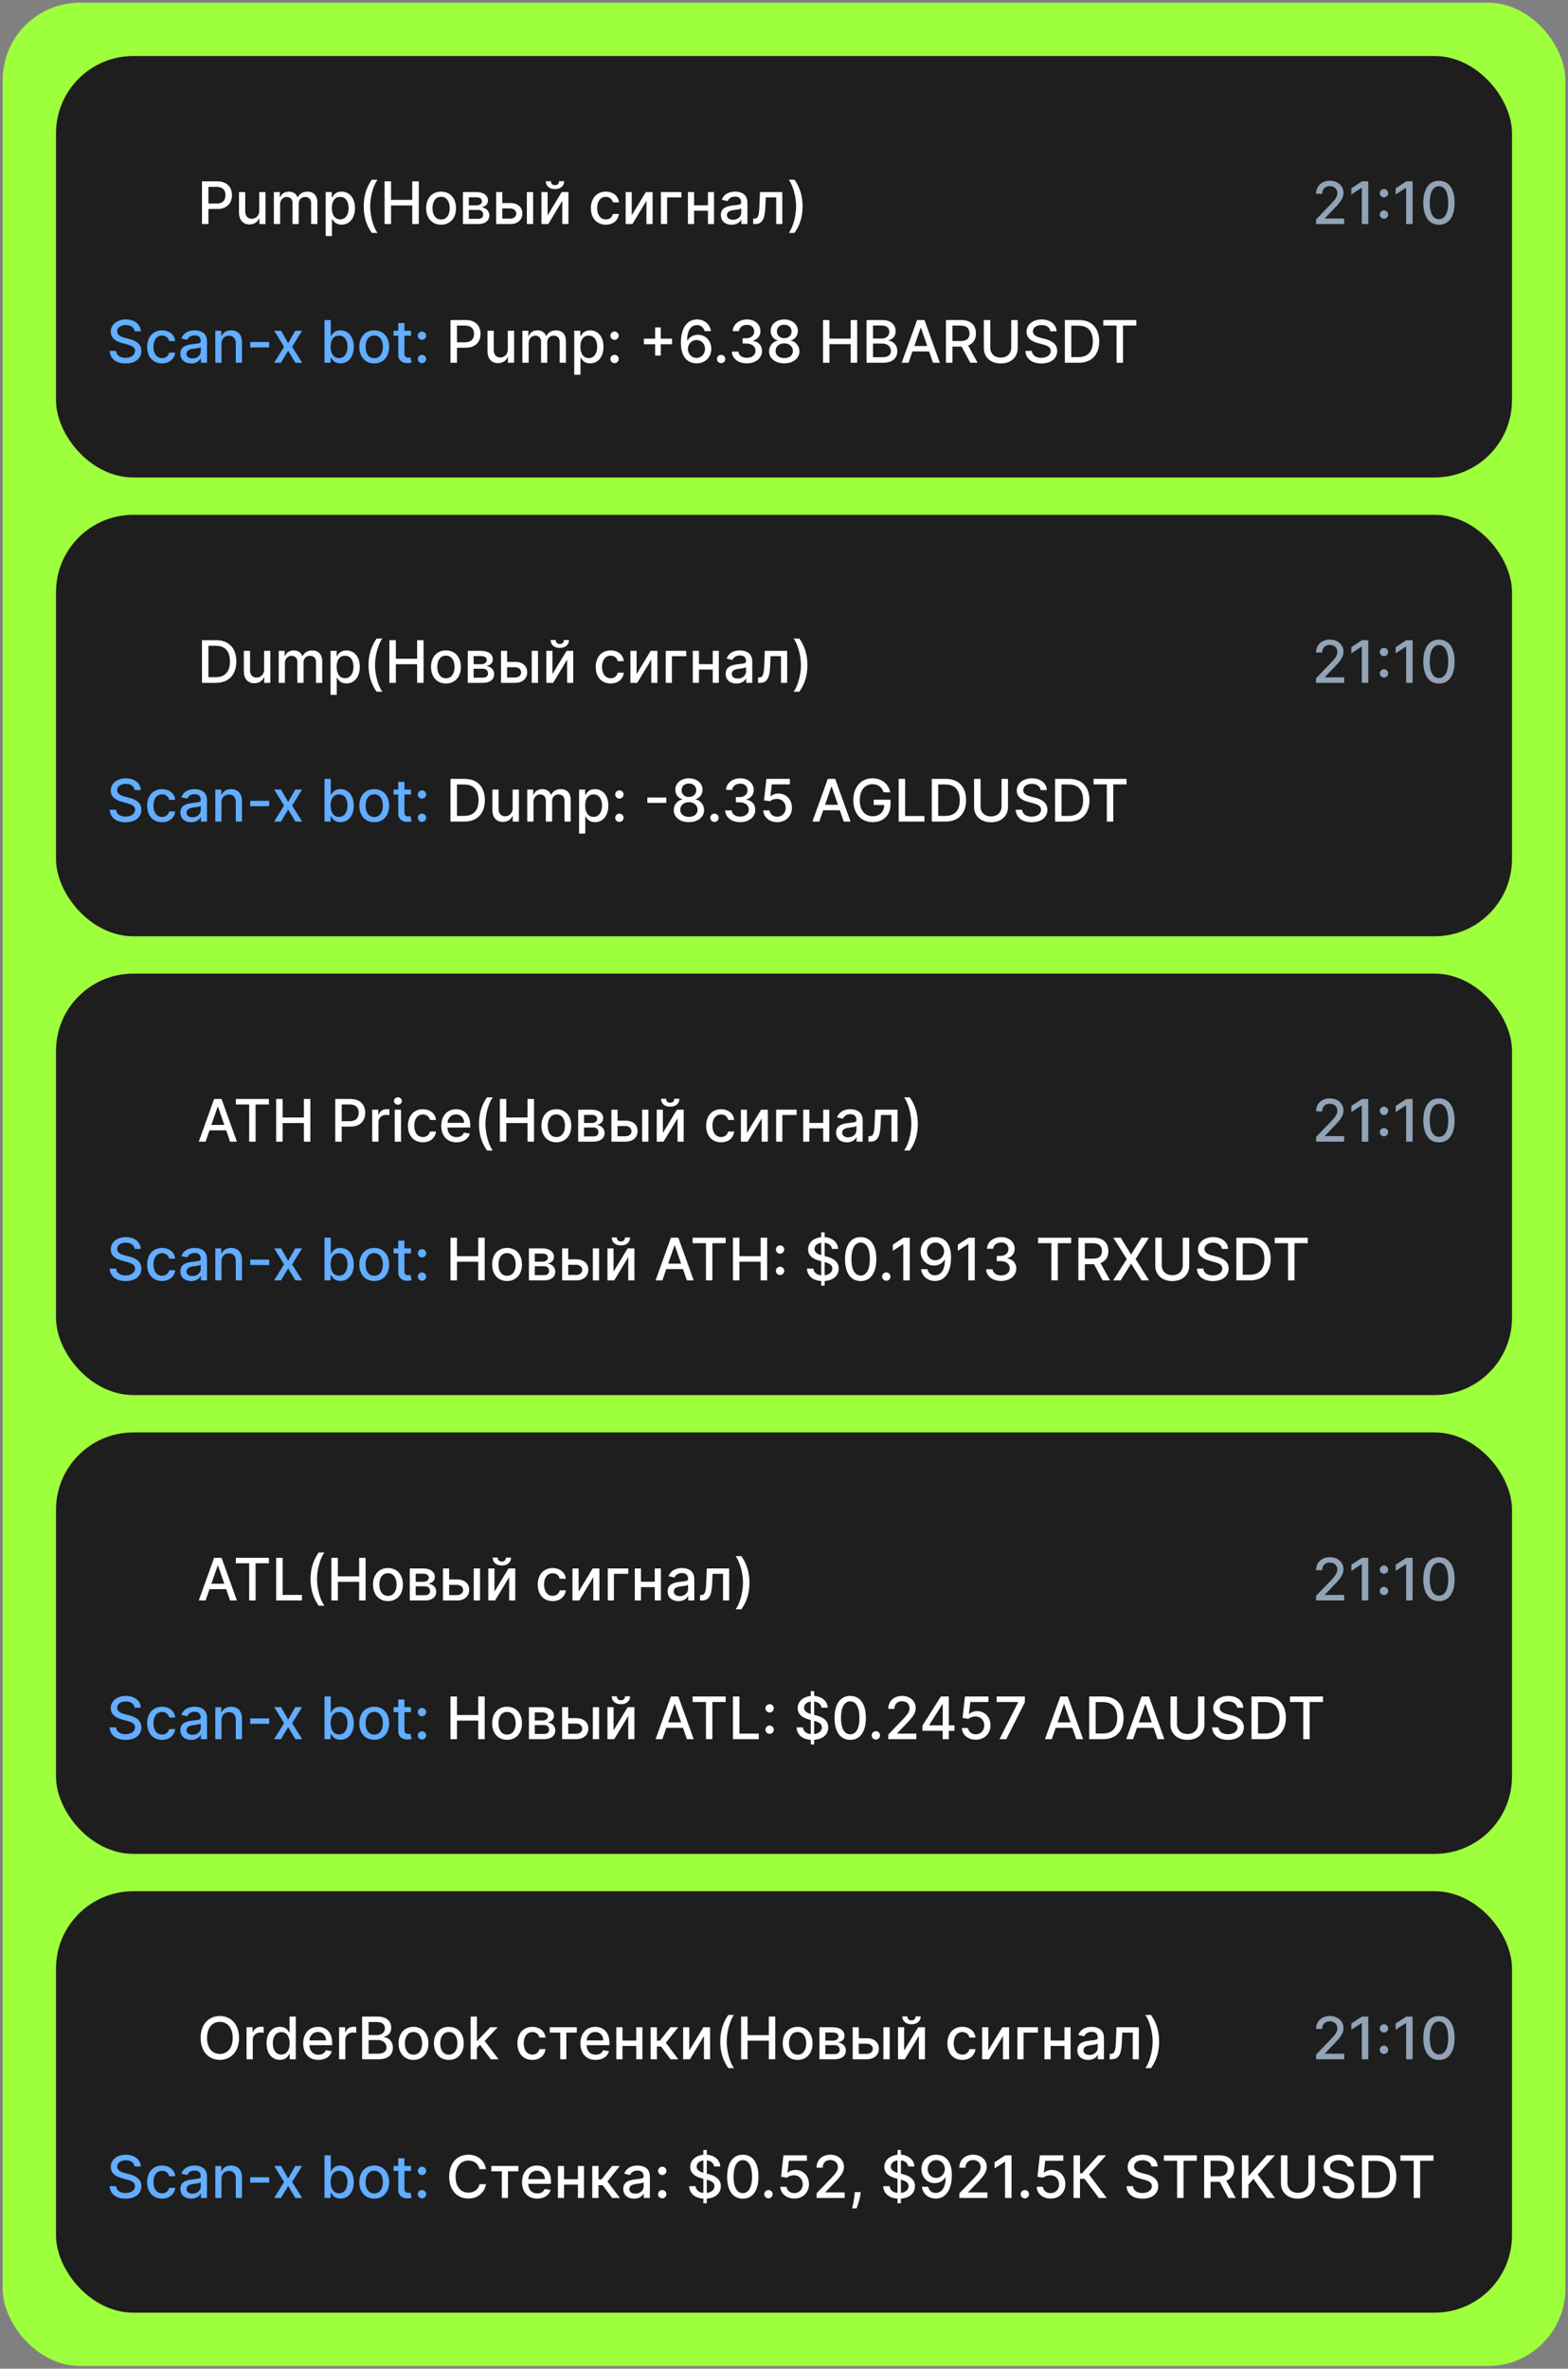 <svg width="294" height="444" viewBox="0 0 294 444" fill="none" xmlns="http://www.w3.org/2000/svg" xmlns:xlink="http://www.w3.org/1999/xlink">
	<rect x="0" y="0" width="294" height="444" fill="#808080" stroke="none"/>
	<desc>
			Created with Pixso.
	</desc>
	<defs>
		<clipPath id="clip369_2274">
			<rect id="Frame 94" rx="14.5" width="273" height="79" transform="translate(10.5 10.5)" fill="white" fill-opacity="0"/>
		</clipPath>
		<clipPath id="clip369_2281">
			<rect id="Frame 95" rx="14.5" width="273" height="79" transform="translate(10.5 96.5)" fill="white" fill-opacity="0"/>
		</clipPath>
		<clipPath id="clip369_2288">
			<rect id="Frame 96" rx="14.5" width="273" height="79" transform="translate(10.5 182.5)" fill="white" fill-opacity="0"/>
		</clipPath>
		<clipPath id="clip369_2295">
			<rect id="Frame 97" rx="14.5" width="273" height="79" transform="translate(10.5 268.5)" fill="white" fill-opacity="0"/>
		</clipPath>
		<clipPath id="clip369_2302">
			<rect id="Frame 98" rx="14.5" width="273" height="79" transform="translate(10.5 354.5)" fill="white" fill-opacity="0"/>
		</clipPath>
		<clipPath id="clip369_2273">
			<rect id="Frame 93" rx="14.5" width="293" height="443" transform="translate(0.5 0.5)" fill="white" fill-opacity="0"/>
		</clipPath>
	</defs>
	<rect id="Frame 93" rx="14.5" width="293" height="443" transform="translate(0.5 0.5)" fill="#9EFF3C" fill-opacity="1"/>
	<g clip-path="url(#clip369_2273)">
		<rect id="Frame 94" rx="14.5" width="273" height="79" transform="translate(10.5 10.5)" fill="#1E1E1E" fill-opacity="1"/>
		<g clip-path="url(#clip369_2274)">
			<path id="Scan-x bot: Pump: +6.38 HBARUSDT" d="M26.4 62.1L25.24 62.1C25.15 61.36 24.5 60.93 23.58 60.93C22.6 60.93 21.97 61.43 21.97 62.11C21.97 62.88 22.8 63.17 23.43 63.33L24.21 63.53C25.23 63.78 26.51 64.34 26.51 65.78C26.51 67.14 25.43 68.13 23.55 68.13C21.76 68.13 20.64 67.23 20.56 65.78L21.77 65.78C21.84 66.65 22.61 67.07 23.54 67.07C24.57 67.07 25.32 66.55 25.32 65.77C25.32 65.06 24.65 64.78 23.8 64.55L22.86 64.3C21.57 63.95 20.77 63.3 20.77 62.18C20.77 60.8 22 59.88 23.61 59.88C25.23 59.88 26.37 60.82 26.4 62.1ZM61.99 68L60.85 68L60.85 59.99L62.02 59.99L62.02 62.97L62.09 62.97C62.29 62.6 62.7 61.92 63.81 61.92C65.26 61.92 66.33 63.06 66.33 65.01C66.33 66.95 65.28 68.11 63.82 68.11C62.73 68.11 62.3 67.44 62.09 67.06L61.99 67.06L61.99 68ZM75.83 62L77.06 62L77.06 62.93L75.83 62.93L75.83 66.23C75.83 66.91 76.18 67.03 76.55 67.03C76.74 67.03 76.88 67 76.96 66.98L77.17 67.95C77.04 68 76.79 68.07 76.42 68.07C75.5 68.09 74.66 67.57 74.67 66.48L74.67 62.93L73.79 62.93L73.79 62L74.67 62L74.67 60.56L75.83 60.56L75.83 62ZM32.85 66.1C32.72 67.26 31.8 68.12 30.38 68.12C28.64 68.12 27.59 66.83 27.59 65.02C27.59 63.19 28.68 61.92 30.37 61.92C31.74 61.92 32.73 62.72 32.85 63.93L31.71 63.93C31.59 63.37 31.14 62.9 30.39 62.9C29.42 62.9 28.77 63.71 28.77 65C28.77 66.3 29.4 67.13 30.39 67.13C31.06 67.13 31.57 66.75 31.71 66.1L32.85 66.1ZM37.62 67.18C37.4 67.62 36.84 68.13 35.85 68.13C34.71 68.13 33.82 67.48 33.82 66.3C33.82 64.94 34.99 64.64 36.12 64.51C37.2 64.38 37.64 64.39 37.64 63.96L37.64 63.94C37.64 63.26 37.25 62.86 36.5 62.86C35.71 62.86 35.28 63.27 35.11 63.7L34.01 63.45C34.4 62.36 35.4 61.92 36.48 61.92C37.44 61.92 38.81 62.26 38.81 64.01L38.81 68L37.67 68L37.67 67.18L37.62 67.18ZM42.93 62.93C42.12 62.93 41.53 63.48 41.53 64.43L41.53 68L40.37 68L40.37 62L41.49 62L41.49 62.97L41.56 62.97C41.84 62.33 42.43 61.92 43.33 61.92C44.56 61.92 45.37 62.69 45.37 64.18L45.37 68L44.21 68L44.21 64.32C44.21 63.45 43.72 62.93 42.93 62.93ZM72.96 65.02C72.96 66.88 71.86 68.12 70.17 68.12C68.48 68.12 67.37 66.88 67.37 65.02C67.37 63.16 68.48 61.92 70.17 61.92C71.86 61.92 72.96 63.16 72.96 65.02ZM51.42 62L52.7 62L54.03 64.33L55.36 62L56.64 62L54.77 65L56.66 68L55.38 68L54.03 65.75L52.68 68L51.4 68L53.26 65L51.42 62ZM79.91 62.92C79.91 63.35 79.55 63.7 79.12 63.7C78.69 63.7 78.34 63.35 78.34 62.92C78.34 62.5 78.69 62.14 79.12 62.14C79.55 62.14 79.91 62.5 79.91 62.92ZM68.55 65.02C68.55 66.17 69.06 67.14 70.17 67.14C71.27 67.14 71.79 66.17 71.79 65.02C71.79 63.87 71.27 62.89 70.17 62.89C69.06 62.89 68.55 63.87 68.55 65.02ZM63.56 62.91C62.54 62.91 61.99 63.74 61.99 65C61.99 66.26 62.56 67.12 63.56 67.12C64.6 67.12 65.15 66.2 65.15 65C65.15 63.8 64.62 62.91 63.56 62.91ZM46.92 64.11L50.47 64.11L50.47 65.12L46.92 65.12L46.92 64.11ZM34.97 66.32C34.97 66.89 35.44 67.19 36.1 67.19C37.08 67.19 37.64 66.54 37.64 65.83L37.64 65.06C37.48 65.23 36.58 65.33 36.2 65.38C35.52 65.47 34.97 65.69 34.97 66.32ZM79.91 67.29C79.91 67.72 79.55 68.07 79.12 68.07C78.69 68.07 78.34 67.72 78.34 67.29C78.34 66.86 78.69 66.51 79.12 66.51C79.55 66.51 79.91 66.86 79.91 67.29Z" fill="#62ADFF" fill-opacity="1" fill-rule="evenodd"/>
			<path id="Scan-x bot: Pump: +6.38 HBARUSDT" d="M133.37 65.38C133.37 66.92 132.26 68.12 130.59 68.11C129.17 68.09 127.67 67.21 127.67 64.26C127.67 61.48 128.83 59.88 130.69 59.88C132.12 59.88 133.12 60.81 133.3 62.07L132.11 62.07C131.94 61.41 131.46 60.94 130.69 60.94C129.52 60.94 128.83 62.02 128.83 63.84L128.89 63.84C129.3 63.16 130.03 62.75 130.87 62.75C132.26 62.75 133.37 63.85 133.37 65.38ZM142.88 65.8C142.88 67.13 141.68 68.11 140.05 68.11C138.43 68.11 137.27 67.21 137.22 65.91L138.45 65.91C138.5 66.62 139.17 67.07 140.04 67.07C140.98 67.07 141.66 66.54 141.66 65.76C141.66 64.96 141.01 64.39 139.9 64.39L139.23 64.39L139.23 63.41L139.9 63.41C140.79 63.41 141.41 62.9 141.41 62.13C141.41 61.39 140.88 60.89 140.06 60.89C139.28 60.89 138.59 61.34 138.56 62.07L137.39 62.07C137.43 60.77 138.61 59.88 140.08 59.88C141.62 59.88 142.58 60.89 142.58 62.07C142.58 62.97 142.04 63.62 141.2 63.84L141.2 63.9C142.27 64.06 142.88 64.79 142.88 65.8ZM149.9 65.86C149.89 67.16 148.71 68.11 147.05 68.11C145.37 68.11 144.2 67.16 144.2 65.86C144.2 64.86 144.9 64.01 145.81 63.85L145.81 63.8C145.02 63.61 144.49 62.88 144.5 62.02C144.49 60.8 145.57 59.88 147.05 59.88C148.52 59.88 149.59 60.8 149.6 62.02C149.59 62.88 149.07 63.61 148.29 63.8L148.29 63.85C149.18 64.01 149.89 64.86 149.9 65.86ZM198.11 62.1L196.94 62.1C196.86 61.36 196.21 60.93 195.29 60.93C194.3 60.93 193.68 61.43 193.68 62.11C193.68 62.88 194.51 63.17 195.14 63.33L195.92 63.53C196.93 63.78 198.22 64.34 198.22 65.78C198.22 67.14 197.14 68.13 195.26 68.13C193.46 68.13 192.34 67.23 192.26 65.78L193.47 65.78C193.55 66.65 194.32 67.07 195.25 67.07C196.28 67.07 197.02 66.55 197.02 65.77C197.02 65.06 196.36 64.78 195.51 64.55L194.56 64.3C193.28 63.95 192.48 63.3 192.48 62.18C192.48 60.8 193.71 59.88 195.31 59.88C196.94 59.88 198.07 60.82 198.11 62.1ZM85.68 68L84.47 68L84.47 59.99L87.33 59.99C89.19 59.99 90.1 61.11 90.1 62.58C90.1 64.06 89.18 65.18 87.32 65.18L85.68 65.18L85.68 68ZM155.52 68L154.32 68L154.32 59.99L155.52 59.99L155.52 63.47L159.51 63.47L159.51 59.99L160.72 59.99L160.72 68L159.51 68L159.51 64.51L155.52 64.51L155.52 68ZM165.55 68L162.48 68L162.48 59.99L165.41 59.99C167.11 59.99 167.93 60.91 167.93 62.1C167.93 63.1 167.32 63.6 166.59 63.78L166.59 63.86C167.38 63.9 168.25 64.6 168.25 65.84C168.25 67.07 167.4 68 165.55 68ZM171.08 65.88L170.35 68L169.07 68L171.95 59.99L173.34 59.99L176.22 68L174.94 68L174.21 65.88L171.08 65.88ZM178.58 68L177.37 68L177.37 59.99L180.23 59.99C182.08 59.99 182.99 61.03 182.99 62.5C182.99 63.58 182.51 64.39 181.53 64.76L183.3 68L181.93 68L180.3 64.97L178.58 64.97L178.58 68ZM189.61 65.16L189.61 59.99L190.82 59.99L190.82 65.26C190.82 66.94 189.56 68.13 187.64 68.13C185.73 68.13 184.47 66.94 184.47 65.26L184.47 59.99L185.68 59.99L185.68 65.16C185.68 66.24 186.43 67.03 187.64 67.03C188.86 67.03 189.61 66.24 189.61 65.16ZM206.1 63.98C206.1 66.48 204.69 68 202.25 68L199.66 68L199.66 59.99L202.33 59.99C204.69 59.99 206.1 61.5 206.1 63.98ZM209.36 61.03L206.87 61.03L206.87 59.99L213.06 59.99L213.06 61.03L210.56 61.03L210.56 68L209.36 68L209.36 61.03ZM145.67 62.12C145.67 62.88 146.24 63.39 147.05 63.39C147.85 63.39 148.42 62.88 148.42 62.12C148.42 61.37 147.86 60.87 147.05 60.87C146.22 60.87 145.67 61.37 145.67 62.12ZM163.69 61.02L163.69 63.46L165.3 63.46C166.12 63.46 166.75 62.97 166.75 62.19C166.75 61.53 166.29 61.02 165.34 61.02L163.69 61.02ZM85.68 61.03L85.68 64.16L87.21 64.16C88.39 64.16 88.88 63.49 88.88 62.58C88.88 61.68 88.39 61.03 87.2 61.03L85.68 61.03ZM178.58 61.03L178.58 63.93L180.11 63.93C181.29 63.93 181.78 63.41 181.78 62.5C181.78 61.6 181.29 61.03 180.1 61.03L178.58 61.03ZM200.87 61.05L200.87 66.94L202.18 66.94C204.01 66.94 204.91 65.88 204.91 63.98C204.91 62.1 204.01 61.05 202.26 61.05L200.87 61.05ZM123.89 66.65L122.84 66.65L122.84 64.53L120.73 64.53L120.73 63.48L122.84 63.48L122.84 61.37L123.89 61.37L123.89 63.48L126.01 63.48L126.01 64.53L123.89 64.53L123.89 66.65ZM172.62 61.45L171.44 64.86L173.86 64.86L172.68 61.45L172.62 61.45ZM99.12 68L97.95 68L97.95 62L99.07 62L99.07 62.97L99.15 62.97C99.4 62.31 99.99 61.92 100.78 61.92C101.58 61.92 102.13 62.32 102.39 62.97L102.46 62.97C102.75 62.33 103.4 61.92 104.26 61.92C105.34 61.92 106.11 62.6 106.11 63.97L106.11 68L104.94 68L104.94 64.08C104.94 63.27 104.43 62.92 103.82 62.92C103.05 62.92 102.61 63.45 102.61 64.17L102.61 68L101.45 68L101.45 64.01C101.45 63.35 101 62.92 100.35 62.92C99.69 62.92 99.12 63.49 99.12 64.3L99.12 68ZM108.84 70.25L107.67 70.25L107.67 62L108.81 62L108.81 62.97L108.91 62.97C109.12 62.6 109.52 61.92 110.63 61.92C112.08 61.92 113.15 63.06 113.15 65.01C113.15 66.95 112.1 68.11 110.64 68.11C109.55 68.11 109.12 67.44 108.91 67.06L108.84 67.06L108.84 70.25ZM93.8 67.01C94.46 67.01 95.22 66.53 95.21 65.51L95.21 62L96.39 62L96.39 68L95.24 68L95.24 66.96L95.17 66.96C94.9 67.6 94.28 68.07 93.38 68.07C92.23 68.07 91.41 67.3 91.41 65.81L91.41 62L92.58 62L92.58 65.67C92.58 66.49 93.08 67.01 93.8 67.01ZM116.01 62.92C116.01 63.35 115.65 63.7 115.23 63.7C114.8 63.7 114.45 63.35 114.45 62.92C114.45 62.5 114.8 62.14 115.23 62.14C115.65 62.14 116.01 62.5 116.01 62.92ZM110.38 62.91C109.36 62.91 108.82 63.74 108.82 65C108.82 66.26 109.38 67.12 110.38 67.12C111.42 67.12 111.97 66.2 111.97 65C111.97 63.8 111.44 62.91 110.38 62.91ZM128.98 65.41C128.98 66.31 129.66 67.09 130.59 67.09C131.5 67.09 132.2 66.34 132.19 65.4C132.2 64.47 131.53 63.73 130.61 63.73C129.69 63.73 128.98 64.51 128.98 65.41ZM145.42 65.78C145.42 66.59 146.05 67.12 147.05 67.12C148.04 67.12 148.67 66.59 148.67 65.78C148.67 64.95 147.98 64.36 147.05 64.36C146.1 64.36 145.42 64.95 145.42 65.78ZM163.69 64.4L163.69 66.96L165.43 66.96C166.59 66.96 167.05 66.46 167.05 65.78C167.05 65.02 166.44 64.4 165.47 64.4L163.69 64.4ZM116.01 67.29C116.01 67.72 115.65 68.07 115.23 68.07C114.8 68.07 114.45 67.72 114.45 67.29C114.45 66.86 114.8 66.51 115.23 66.51C115.65 66.51 116.01 66.86 116.01 67.29ZM136 67.29C136 67.72 135.64 68.07 135.21 68.07C134.78 68.07 134.43 67.72 134.43 67.29C134.43 66.86 134.78 66.51 135.21 66.51C135.64 66.51 136 66.86 136 67.29Z" fill="#FFFFFF" fill-opacity="1" fill-rule="evenodd"/>
			<path id="Pump(Новый сигнал)" d="M69.71 43.66C68.72 42.27 68.2 40.64 68.2 38.68C68.2 36.72 68.72 35.09 69.71 33.69L70.78 33.69C70.01 34.73 69.41 36.82 69.41 38.68C69.41 40.53 70.01 42.63 70.78 43.66L69.71 43.66ZM148.97 33.69C149.96 35.09 150.48 36.72 150.48 38.68C150.48 40.64 149.96 42.27 148.97 43.66L147.9 43.66C148.67 42.63 149.27 40.53 149.27 38.68C149.27 36.82 148.67 34.73 147.9 33.69L148.97 33.69ZM104.05 34.71C104.6 34.71 104.82 34.36 104.82 33.96L105.78 33.96C105.78 34.84 105.11 35.45 104.05 35.45C103 35.45 102.34 34.84 102.34 33.96L103.29 33.96C103.29 34.35 103.5 34.71 104.05 34.71ZM39.08 42L37.87 42L37.87 33.99L40.73 33.99C42.58 33.99 43.49 35.11 43.49 36.58C43.49 38.06 42.58 39.18 40.72 39.18L39.08 39.18L39.08 42ZM73.32 42L72.11 42L72.11 33.99L73.32 33.99L73.32 37.47L77.3 37.47L77.3 33.99L78.52 33.99L78.52 42L77.3 42L77.3 38.51L73.32 38.51L73.32 42ZM39.08 35.03L39.08 38.16L40.61 38.16C41.79 38.16 42.28 37.49 42.28 36.58C42.28 35.68 41.79 35.03 40.6 35.03L39.08 35.03ZM52.52 42L51.35 42L51.35 36L52.47 36L52.47 36.97L52.54 36.97C52.8 36.31 53.39 35.92 54.18 35.92C54.98 35.92 55.53 36.32 55.79 36.97L55.85 36.97C56.14 36.33 56.79 35.92 57.66 35.92C58.74 35.92 59.51 36.6 59.51 37.97L59.51 42L58.34 42L58.34 38.08C58.34 37.27 57.83 36.92 57.21 36.92C56.45 36.92 56.01 37.45 56.01 38.17L56.01 42L54.85 42L54.85 38.01C54.85 37.35 54.4 36.92 53.75 36.92C53.08 36.92 52.52 37.49 52.52 38.3L52.52 42ZM62.24 44.25L61.07 44.25L61.07 36L62.21 36L62.21 36.97L62.31 36.97C62.52 36.6 62.92 35.92 64.03 35.92C65.48 35.92 66.55 37.06 66.55 39.01C66.55 40.95 65.49 42.11 64.04 42.11C62.95 42.11 62.52 41.44 62.31 41.06L62.24 41.06L62.24 44.25ZM85.5 39.02C85.5 40.88 84.4 42.12 82.7 42.12C81.02 42.12 79.91 40.88 79.91 39.02C79.91 37.16 81.02 35.92 82.7 35.92C84.4 35.92 85.5 37.16 85.5 39.02ZM116.05 40.1C115.92 41.26 115.01 42.12 113.59 42.12C111.85 42.12 110.79 40.83 110.79 39.02C110.79 37.19 111.89 35.92 113.58 35.92C114.94 35.92 115.93 36.72 116.05 37.93L114.92 37.93C114.79 37.37 114.34 36.9 113.6 36.9C112.62 36.9 111.97 37.71 111.97 39C111.97 40.3 112.61 41.13 113.6 41.13C114.26 41.13 114.77 40.75 114.92 40.1L116.05 40.1ZM138.96 41.18C138.73 41.62 138.17 42.13 137.18 42.13C136.04 42.13 135.16 41.48 135.16 40.3C135.16 38.94 136.32 38.64 137.46 38.51C138.53 38.38 138.97 38.39 138.97 37.96L138.97 37.94C138.97 37.26 138.59 36.86 137.83 36.86C137.05 36.86 136.61 37.27 136.44 37.7L135.34 37.45C135.73 36.36 136.73 35.92 137.82 35.92C138.77 35.92 140.14 36.26 140.14 38.01L140.14 42L139 42L139 41.18L138.96 41.18ZM47.2 41.01C47.86 41.01 48.62 40.53 48.61 39.51L48.61 36L49.78 36L49.78 42L48.63 42L48.63 40.96L48.57 40.96C48.3 41.6 47.68 42.07 46.78 42.07C45.63 42.07 44.81 41.3 44.81 39.81L44.81 36L45.98 36L45.98 39.67C45.98 40.49 46.48 41.01 47.2 41.01ZM89.67 42L86.8 42L86.8 36L89.29 36C90.64 36 91.49 36.61 91.49 37.6C91.49 38.3 91.01 38.71 90.27 38.85C91.07 38.94 91.75 39.49 91.75 40.38C91.75 41.33 90.98 42 89.67 42ZM94.18 36L94.18 38.06L95.65 38.06C97.12 38.06 97.94 38.86 97.94 40.02C97.94 41.14 97.12 42 95.65 42L93.03 42L93.03 36L94.18 36ZM99.96 42L98.79 42L98.79 36L99.96 36L99.96 42ZM102.68 36L102.68 40.36L105.32 36L106.58 36L106.58 42L105.43 42L105.43 37.63L102.8 42L101.53 42L101.53 36L102.68 36ZM118.45 36L118.45 40.36L121.1 36L122.36 36L122.36 42L121.21 42L121.21 37.63L118.58 42L117.31 42L117.31 36L118.45 36ZM123.92 36L127.76 36L127.76 37L125.08 37L125.08 42L123.92 42L123.92 36ZM128.99 36L130.14 36L130.14 38.49L132.74 38.49L132.74 36L133.88 36L133.88 42L132.74 42L132.74 39.5L130.14 39.5L130.14 42L128.99 42L128.99 36ZM141.6 42L141.22 42L141.22 40.98L141.44 40.98C142.11 40.98 142.32 40.5 142.39 38.65L142.5 36L146.68 36L146.68 42L145.54 42L145.54 37L143.58 37L143.48 39.04C143.39 41.03 142.91 42 141.6 42ZM81.09 39.02C81.09 40.17 81.6 41.14 82.71 41.14C83.81 41.14 84.32 40.17 84.32 39.02C84.32 37.87 83.81 36.89 82.71 36.89C81.6 36.89 81.09 37.87 81.09 39.02ZM63.78 36.91C62.76 36.91 62.22 37.74 62.22 39C62.22 40.26 62.78 41.12 63.78 41.12C64.82 41.12 65.37 40.2 65.37 39C65.37 37.8 64.84 36.91 63.78 36.91ZM87.9 36.98L87.9 38.5L89.3 38.5C89.96 38.5 90.36 38.2 90.36 37.72C90.36 37.26 89.96 36.98 89.29 36.98L87.9 36.98ZM136.3 40.32C136.3 40.89 136.78 41.19 137.44 41.19C138.41 41.19 138.98 40.54 138.98 39.83L138.98 39.06C138.81 39.23 137.91 39.33 137.53 39.38C136.85 39.47 136.3 39.69 136.3 40.32ZM95.65 39.07L94.18 39.07L94.18 40.99L95.65 40.99C96.32 40.99 96.8 40.6 96.8 40.05C96.8 39.47 96.32 39.07 95.65 39.07ZM87.9 39.35L87.9 41.02L89.67 41.02C90.25 41.02 90.6 40.72 90.6 40.25C90.6 39.69 90.25 39.35 89.67 39.35L87.9 39.35Z" fill="#FFFFFF" fill-opacity="1" fill-rule="evenodd"/>
			<path id="21:10" d="M252.03 42L246.77 42L246.77 41.12L249.47 38.32C250.33 37.41 250.75 36.9 250.75 36.19C250.75 35.39 250.14 34.89 249.32 34.89C248.46 34.89 247.9 35.46 247.91 36.32L246.76 36.32C246.76 34.85 247.85 33.88 249.35 33.88C250.85 33.88 251.9 34.87 251.9 36.15C251.9 37.05 251.48 37.76 250.02 39.24L248.43 40.9L248.43 40.96L252.03 40.96L252.03 42ZM272.74 38C272.74 40.62 271.66 42.13 269.81 42.13C267.96 42.12 266.87 40.62 266.87 38C266.88 35.39 267.97 33.88 269.81 33.88C271.64 33.88 272.74 35.4 272.74 38ZM255.37 33.99L256.55 33.99L256.55 42L255.34 42L255.34 35.21L255.29 35.21L253.38 36.45L253.38 35.3L255.37 33.99ZM263.68 33.99L264.86 33.99L264.86 42L263.65 42L263.65 35.21L263.6 35.21L261.69 36.45L261.69 35.3L263.68 33.99ZM268.07 38C268.07 40 268.73 41.08 269.81 41.08C270.89 41.08 271.54 40 271.54 38C271.54 36.01 270.88 34.91 269.81 34.91C268.73 34.91 268.08 36.01 268.07 38ZM260.28 36.21C260.28 36.65 259.92 36.99 259.5 36.99C259.07 36.99 258.71 36.65 258.71 36.21C258.71 35.79 259.07 35.44 259.5 35.44C259.92 35.44 260.28 35.79 260.28 36.21ZM260.28 40.22C260.28 40.65 259.92 41 259.5 41C259.07 41 258.71 40.65 258.71 40.22C258.71 39.8 259.07 39.44 259.5 39.44C259.92 39.44 260.28 39.8 260.28 40.22Z" fill="#91A3B5" fill-opacity="1" fill-rule="evenodd"/>
		</g>
		<rect id="Frame 95" rx="14.5" width="273" height="79" transform="translate(10.5 96.5)" fill="#1E1E1E" fill-opacity="1"/>
		<g clip-path="url(#clip369_2281)">
			<path id="Scan-x bot: Dump: -8.35 AGLDUSDT" d="M26.4 148.1L25.24 148.1C25.15 147.36 24.5 146.93 23.58 146.93C22.6 146.93 21.97 147.43 21.97 148.11C21.97 148.88 22.8 149.17 23.43 149.33L24.21 149.53C25.23 149.78 26.51 150.34 26.51 151.78C26.51 153.14 25.43 154.13 23.55 154.13C21.76 154.13 20.64 153.23 20.56 151.78L21.77 151.78C21.84 152.66 22.61 153.07 23.54 153.07C24.57 153.07 25.32 152.55 25.32 151.77C25.32 151.06 24.65 150.78 23.8 150.56L22.86 150.3C21.57 149.95 20.77 149.3 20.77 148.18C20.77 146.8 22 145.89 23.61 145.89C25.23 145.89 26.37 146.82 26.4 148.1ZM61.99 154L60.85 154L60.85 146L62.02 146L62.02 148.97L62.09 148.97C62.29 148.6 62.7 147.92 63.81 147.92C65.26 147.92 66.33 149.06 66.33 151.01C66.33 152.95 65.28 154.11 63.82 154.11C62.73 154.11 62.3 153.44 62.09 153.06L61.99 153.06L61.99 154ZM75.83 148L77.06 148L77.06 148.93L75.83 148.93L75.83 152.23C75.83 152.91 76.18 153.03 76.55 153.03C76.74 153.03 76.88 153 76.96 152.98L77.17 153.95C77.04 154 76.79 154.07 76.42 154.07C75.5 154.09 74.66 153.57 74.67 152.48L74.67 148.93L73.79 148.93L73.79 148L74.67 148L74.67 146.56L75.83 146.56L75.83 148ZM32.85 152.1C32.72 153.27 31.8 154.12 30.38 154.12C28.64 154.12 27.59 152.83 27.59 151.02C27.59 149.19 28.68 147.92 30.37 147.92C31.74 147.92 32.73 148.72 32.85 149.93L31.71 149.93C31.59 149.37 31.14 148.9 30.39 148.9C29.42 148.9 28.77 149.71 28.77 151C28.77 152.3 29.4 153.13 30.39 153.13C31.06 153.13 31.57 152.75 31.71 152.1L32.85 152.1ZM37.62 153.18C37.4 153.62 36.84 154.13 35.85 154.13C34.71 154.13 33.82 153.48 33.82 152.3C33.82 150.94 34.99 150.64 36.12 150.51C37.2 150.38 37.64 150.39 37.64 149.96L37.64 149.94C37.64 149.26 37.25 148.86 36.5 148.86C35.71 148.86 35.28 149.27 35.11 149.7L34.01 149.45C34.4 148.36 35.4 147.92 36.48 147.92C37.44 147.92 38.81 148.26 38.81 150.01L38.81 154L37.67 154L37.67 153.18L37.62 153.18ZM42.93 148.93C42.12 148.93 41.53 149.48 41.53 150.43L41.53 154L40.37 154L40.37 148L41.49 148L41.49 148.97L41.56 148.97C41.84 148.33 42.43 147.92 43.33 147.92C44.56 147.92 45.37 148.69 45.37 150.18L45.37 154L44.21 154L44.21 150.32C44.21 149.45 43.72 148.93 42.93 148.93ZM72.96 151.02C72.96 152.88 71.86 154.12 70.17 154.12C68.48 154.12 67.37 152.88 67.37 151.02C67.37 149.16 68.48 147.92 70.17 147.92C71.86 147.92 72.96 149.16 72.96 151.02ZM51.42 148L52.7 148L54.03 150.33L55.36 148L56.64 148L54.77 151L56.66 154L55.38 154L54.03 151.75L52.68 154L51.4 154L53.26 151L51.42 148ZM79.91 148.92C79.91 149.35 79.55 149.7 79.12 149.7C78.69 149.7 78.34 149.35 78.34 148.92C78.34 148.5 78.69 148.14 79.12 148.14C79.55 148.14 79.91 148.5 79.91 148.92ZM68.55 151.02C68.55 152.17 69.06 153.14 70.17 153.14C71.27 153.14 71.79 152.17 71.79 151.02C71.79 149.87 71.27 148.89 70.17 148.89C69.06 148.89 68.55 149.87 68.55 151.02ZM63.56 148.91C62.54 148.91 61.99 149.74 61.99 151C61.99 152.26 62.56 153.12 63.56 153.12C64.6 153.12 65.15 152.2 65.15 151C65.15 149.8 64.62 148.91 63.56 148.91ZM46.92 150.11L50.47 150.11L50.47 151.12L46.92 151.12L46.92 150.11ZM34.97 152.32C34.97 152.89 35.44 153.19 36.1 153.19C37.08 153.19 37.64 152.54 37.64 151.83L37.64 151.06C37.48 151.23 36.58 151.33 36.2 151.38C35.52 151.47 34.97 151.69 34.97 152.32ZM79.91 153.29C79.91 153.72 79.55 154.07 79.12 154.07C78.69 154.07 78.34 153.72 78.34 153.29C78.34 152.86 78.69 152.51 79.12 152.51C79.55 152.51 79.91 152.86 79.91 153.29Z" fill="#62ADFF" fill-opacity="1" fill-rule="evenodd"/>
			<path id="Scan-x bot: Dump: -8.35 AGLDUSDT" d="M90.91 149.98C90.91 152.48 89.5 154 87.07 154L84.47 154L84.47 146L87.15 146C89.5 146 90.91 147.5 90.91 149.98ZM85.68 147.05L85.68 152.94L87 152.94C88.82 152.94 89.73 151.88 89.73 149.98C89.73 148.1 88.82 147.05 87.07 147.05L85.68 147.05ZM100.03 154L98.86 154L98.86 148L99.98 148L99.98 148.97L100.05 148.97C100.31 148.31 100.89 147.92 101.69 147.92C102.49 147.92 103.04 148.32 103.3 148.97L103.36 148.97C103.65 148.33 104.3 147.92 105.16 147.92C106.25 147.92 107.01 148.6 107.01 149.97L107.01 154L105.85 154L105.85 150.08C105.85 149.27 105.34 148.92 104.72 148.92C103.96 148.92 103.52 149.45 103.52 150.17L103.52 154L102.35 154L102.35 150.01C102.35 149.35 101.91 148.92 101.26 148.92C100.59 148.92 100.03 149.49 100.03 150.3L100.03 154ZM109.74 156.25L108.58 156.25L108.58 148L109.72 148L109.72 148.97L109.81 148.97C110.02 148.6 110.42 147.92 111.54 147.92C112.99 147.92 114.06 149.06 114.06 151.01C114.06 152.95 113 154.11 111.55 154.11C110.46 154.11 110.03 153.44 109.81 153.06L109.74 153.06L109.74 156.25ZM94.71 153.01C95.37 153.01 96.12 152.53 96.12 151.5L96.12 148L97.29 148L97.29 154L96.14 154L96.14 152.96L96.08 152.96C95.8 153.6 95.19 154.07 94.29 154.07C93.13 154.07 92.32 153.3 92.32 151.81L92.32 148L93.49 148L93.49 151.67C93.49 152.49 93.99 153.01 94.71 153.01ZM111.29 148.91C110.27 148.91 109.72 149.74 109.72 151C109.72 152.26 110.28 153.12 111.29 153.12C112.33 153.12 112.88 152.2 112.88 151C112.88 149.8 112.35 148.91 111.29 148.91Z" fill="#FFFFFF" fill-opacity="1" fill-rule="evenodd"/>
			<path id="Scan-x bot: Dump: -8.35 AGLDUSDT" d="M132.02 151.86C132.02 153.16 130.84 154.11 129.17 154.11C127.5 154.11 126.32 153.16 126.33 151.86C126.32 150.86 127.03 150.01 127.94 149.85L127.94 149.8C127.14 149.61 126.62 148.88 126.62 148.02C126.62 146.8 127.7 145.89 129.17 145.89C130.64 145.89 131.72 146.8 131.73 148.02C131.72 148.88 131.19 149.61 130.41 149.8L130.41 149.85C131.31 150.01 132.02 150.86 132.02 151.86ZM141.62 151.8C141.62 153.13 140.43 154.11 138.79 154.11C137.17 154.11 136.02 153.21 135.97 151.91L137.2 151.91C137.24 152.62 137.92 153.07 138.78 153.07C139.73 153.07 140.4 152.54 140.4 151.76C140.4 150.96 139.76 150.39 138.65 150.39L137.98 150.39L137.98 149.41L138.65 149.41C139.54 149.41 140.16 148.9 140.15 148.13C140.16 147.39 139.62 146.89 138.81 146.89C138.02 146.89 137.33 147.34 137.3 148.07L136.14 148.07C136.17 146.77 137.35 145.89 138.82 145.89C140.36 145.89 141.33 146.89 141.32 148.07C141.33 148.97 140.78 149.62 139.95 149.84L139.95 149.9C141.01 150.06 141.62 150.79 141.62 151.8ZM166.91 148.52L165.67 148.52C165.37 147.57 164.66 146.99 163.59 146.99C162.24 146.99 161.2 148.06 161.2 149.99C161.2 151.94 162.23 153 163.64 153C164.92 153 165.77 152.19 165.8 150.9L163.82 150.9L163.82 149.9L166.97 149.9L166.97 150.81C166.97 152.83 165.58 154.11 163.64 154.11C161.47 154.11 160 152.53 160 150C160 147.45 161.51 145.89 163.59 145.89C165.31 145.89 166.64 146.96 166.91 148.52ZM196.28 148.1L195.12 148.1C195.03 147.36 194.38 146.93 193.46 146.93C192.48 146.93 191.86 147.43 191.86 148.11C191.85 148.88 192.69 149.17 193.31 149.33L194.09 149.53C195.11 149.78 196.39 150.34 196.39 151.78C196.39 153.14 195.31 154.13 193.43 154.13C191.64 154.13 190.52 153.23 190.44 151.78L191.65 151.78C191.72 152.66 192.5 153.07 193.43 153.07C194.45 153.07 195.2 152.55 195.2 151.77C195.2 151.06 194.54 150.78 193.68 150.56L192.74 150.3C191.45 149.95 190.65 149.3 190.65 148.18C190.65 146.8 191.89 145.89 193.49 145.89C195.12 145.89 196.25 146.82 196.28 148.1ZM148.49 151.41C148.49 152.97 147.34 154.11 145.73 154.11C144.27 154.11 143.16 153.18 143.11 151.91L144.28 151.91C144.35 152.6 144.96 153.09 145.73 153.09C146.65 153.09 147.32 152.39 147.32 151.43C147.32 150.46 146.63 149.74 145.68 149.74C145.2 149.74 144.66 149.92 144.36 150.19L143.25 150.03L143.7 146L148.1 146L148.1 147.03L144.71 147.03L144.45 149.27L144.5 149.27C144.81 148.97 145.36 148.74 145.96 148.74C147.41 148.74 148.49 149.86 148.49 151.41ZM154.35 151.88L153.61 154L152.33 154L155.21 146L156.6 146L159.48 154L158.2 154L157.47 151.88L154.35 151.88ZM173.33 154L168.5 154L168.5 146L169.71 146L169.71 152.96L173.33 152.96L173.33 154ZM181.14 149.98C181.14 152.48 179.73 154 177.3 154L174.71 154L174.71 146L177.38 146C179.73 146 181.14 147.5 181.14 149.98ZM187.79 151.16L187.79 146L189 146L189 151.26C189 152.94 187.74 154.13 185.82 154.13C183.9 154.13 182.64 152.94 182.64 151.26L182.64 146L183.85 146L183.85 151.16C183.85 152.24 184.6 153.03 185.82 153.03C187.04 153.03 187.79 152.24 187.79 151.16ZM204.27 149.98C204.27 152.48 202.86 154 200.43 154L197.83 154L197.83 146L200.51 146C202.86 146 204.27 147.5 204.27 149.98ZM207.53 147.03L205.04 147.03L205.04 146L211.23 146L211.23 147.03L208.74 147.03L208.74 154L207.53 154L207.53 147.03ZM127.8 148.12C127.79 148.88 128.37 149.39 129.17 149.39C129.97 149.39 130.54 148.88 130.55 148.12C130.54 147.37 129.99 146.87 129.17 146.87C128.35 146.87 127.79 147.37 127.8 148.12ZM175.91 147.05L175.91 152.94L177.23 152.94C179.05 152.94 179.96 151.88 179.96 149.98C179.96 148.1 179.05 147.05 177.31 147.05L175.91 147.05ZM199.04 147.05L199.04 152.94L200.36 152.94C202.18 152.94 203.08 151.88 203.08 149.98C203.08 148.1 202.18 147.05 200.43 147.05L199.04 147.05ZM155.88 147.45L154.7 150.86L157.12 150.86L155.94 147.45L155.88 147.45ZM116.92 148.92C116.92 149.35 116.56 149.7 116.14 149.7C115.71 149.7 115.35 149.35 115.35 148.92C115.35 148.5 115.71 148.14 116.14 148.14C116.56 148.14 116.92 148.5 116.92 148.92ZM121.38 149.49L124.93 149.49L124.93 150.5L121.38 150.5L121.38 149.49ZM127.55 151.78C127.54 152.59 128.17 153.12 129.17 153.12C130.16 153.12 130.79 152.59 130.8 151.78C130.79 150.95 130.1 150.36 129.17 150.36C128.23 150.36 127.54 150.95 127.55 151.78ZM116.92 153.29C116.92 153.72 116.56 154.07 116.14 154.07C115.71 154.07 115.35 153.72 115.35 153.29C115.35 152.86 115.71 152.51 116.14 152.51C116.56 152.51 116.92 152.86 116.92 153.29ZM134.74 153.29C134.74 153.72 134.38 154.07 133.96 154.07C133.53 154.07 133.18 153.72 133.18 153.29C133.18 152.86 133.53 152.51 133.96 152.51C134.38 152.51 134.74 152.86 134.74 153.29Z" fill="#FFFFFF" fill-opacity="1" fill-rule="evenodd"/>
			<path id="Dump(Новый сигнал)" d="M70.62 129.66C69.63 128.27 69.1 126.64 69.1 124.68C69.1 122.72 69.63 121.09 70.62 119.69L71.69 119.69C70.92 120.73 70.32 122.82 70.32 124.68C70.32 126.53 70.92 128.63 71.69 129.66L70.62 129.66ZM149.87 119.69C150.87 121.09 151.39 122.72 151.39 124.68C151.39 126.64 150.87 128.27 149.87 129.66L148.8 129.66C149.57 128.63 150.18 126.53 150.18 124.68C150.18 122.82 149.57 120.73 148.8 119.69L149.87 119.69ZM104.96 120.71C105.51 120.71 105.73 120.36 105.73 119.96L106.69 119.96C106.69 120.84 106.02 121.45 104.96 121.45C103.91 121.45 103.24 120.84 103.24 119.96L104.2 119.96C104.2 120.36 104.4 120.71 104.96 120.71ZM44.31 123.98C44.31 126.48 42.9 128 40.46 128L37.87 128L37.87 120L40.55 120C42.9 120 44.31 121.5 44.31 123.98ZM74.22 128L73.01 128L73.01 120L74.22 120L74.22 123.47L78.21 123.47L78.21 120L79.42 120L79.42 128L78.21 128L78.21 124.51L74.22 124.51L74.22 128ZM39.08 121.05L39.08 126.94L40.4 126.94C42.22 126.94 43.12 125.88 43.12 123.98C43.12 122.1 42.22 121.05 40.47 121.05L39.08 121.05ZM53.42 128L52.26 128L52.26 122L53.38 122L53.38 122.97L53.45 122.97C53.7 122.31 54.29 121.92 55.08 121.92C55.89 121.92 56.44 122.32 56.7 122.97L56.76 122.97C57.05 122.33 57.7 121.92 58.56 121.92C59.65 121.92 60.41 122.6 60.41 123.97L60.41 128L59.25 128L59.25 124.08C59.25 123.27 58.74 122.93 58.12 122.93C57.36 122.93 56.92 123.45 56.92 124.17L56.92 128L55.75 128L55.75 124.01C55.75 123.35 55.3 122.93 54.65 122.93C53.99 122.93 53.42 123.49 53.42 124.3L53.42 128ZM63.14 130.25L61.97 130.25L61.97 122L63.12 122L63.12 122.97L63.21 122.97C63.42 122.6 63.82 121.92 64.94 121.92C66.39 121.92 67.46 123.06 67.46 125.01C67.46 126.95 66.4 128.11 64.95 128.11C63.85 128.11 63.42 127.44 63.21 127.06L63.14 127.06L63.14 130.25ZM86.41 125.02C86.41 126.88 85.3 128.12 83.61 128.12C81.92 128.12 80.82 126.88 80.82 125.02C80.82 123.16 81.92 121.92 83.61 121.92C85.3 121.92 86.41 123.16 86.41 125.02ZM116.96 126.1C116.83 127.27 115.91 128.12 114.49 128.12C112.75 128.12 111.7 126.83 111.7 125.02C111.7 123.19 112.79 121.92 114.48 121.92C115.85 121.92 116.84 122.72 116.96 123.93L115.82 123.93C115.7 123.37 115.25 122.9 114.5 122.9C113.53 122.9 112.88 123.71 112.88 125C112.88 126.3 113.51 127.13 114.5 127.13C115.17 127.13 115.68 126.75 115.82 126.1L116.96 126.1ZM139.86 127.18C139.64 127.62 139.08 128.13 138.09 128.13C136.95 128.13 136.06 127.48 136.06 126.3C136.06 124.94 137.23 124.64 138.36 124.51C139.44 124.38 139.88 124.39 139.88 123.96L139.88 123.94C139.88 123.26 139.49 122.86 138.74 122.86C137.95 122.86 137.52 123.27 137.34 123.7L136.25 123.45C136.63 122.36 137.64 121.92 138.72 121.92C139.67 121.92 141.05 122.26 141.05 124.01L141.05 128L139.91 128L139.91 127.18L139.86 127.18ZM48.11 127.01C48.76 127.01 49.52 126.53 49.52 125.51L49.52 122L50.69 122L50.69 128L49.54 128L49.54 126.96L49.48 126.96C49.2 127.6 48.59 128.07 47.69 128.07C46.53 128.07 45.72 127.3 45.72 125.81L45.72 122L46.88 122L46.88 125.67C46.88 126.49 47.38 127.01 48.11 127.01ZM90.58 128L87.71 128L87.71 122L90.2 122C91.55 122 92.4 122.61 92.4 123.6C92.4 124.3 91.91 124.71 91.18 124.85C91.98 124.94 92.66 125.49 92.66 126.38C92.66 127.33 91.89 128 90.58 128ZM95.08 122L95.08 124.06L96.56 124.06C98.03 124.06 98.85 124.86 98.85 126.02C98.85 127.14 98.03 128 96.56 128L93.94 128L93.94 122L95.08 122ZM100.87 128L99.7 128L99.7 122L100.87 122L100.87 128ZM103.58 122L103.58 126.36L106.23 122L107.48 122L107.48 128L106.34 128L106.34 123.63L103.71 128L102.44 128L102.44 122L103.58 122ZM119.36 122L119.36 126.36L122 122L123.26 122L123.26 128L122.12 128L122.12 123.63L119.48 128L118.21 128L118.21 122L119.36 122ZM124.83 122L128.67 122L128.67 123L125.98 123L125.98 128L124.83 128L124.83 122ZM129.9 122L131.05 122L131.05 124.49L133.64 124.49L133.64 122L134.78 122L134.78 128L133.64 128L133.64 125.5L131.05 125.5L131.05 128L129.9 128L129.9 122ZM142.51 128L142.13 128L142.13 126.98L142.34 126.98C143.01 126.98 143.22 126.5 143.3 124.65L143.4 122L147.59 122L147.59 128L146.44 128L146.44 123L144.48 123L144.39 125.04C144.3 127.03 143.82 128 142.51 128ZM81.99 125.02C81.99 126.17 82.51 127.14 83.62 127.14C84.71 127.14 85.23 126.17 85.23 125.02C85.23 123.87 84.71 122.89 83.62 122.89C82.51 122.89 81.99 123.87 81.99 125.02ZM64.69 122.91C63.67 122.91 63.12 123.74 63.12 125C63.12 126.26 63.68 127.12 64.69 127.12C65.73 127.12 66.28 126.2 66.28 125C66.28 123.8 65.75 122.91 64.69 122.91ZM88.81 122.98L88.81 124.5L90.21 124.5C90.87 124.5 91.26 124.2 91.26 123.72C91.26 123.26 90.86 122.98 90.2 122.98L88.81 122.98ZM137.21 126.32C137.21 126.89 137.68 127.19 138.34 127.19C139.32 127.19 139.88 126.54 139.88 125.83L139.88 125.06C139.72 125.23 138.82 125.33 138.44 125.38C137.76 125.47 137.21 125.69 137.21 126.32ZM96.56 125.07L95.08 125.07L95.08 126.99L96.56 126.99C97.23 126.99 97.71 126.6 97.71 126.05C97.71 125.47 97.23 125.07 96.56 125.07ZM88.81 125.35L88.81 127.02L90.58 127.02C91.15 127.02 91.5 126.73 91.5 126.25C91.5 125.69 91.15 125.35 90.58 125.35L88.81 125.35Z" fill="#FFFFFF" fill-opacity="1" fill-rule="evenodd"/>
			<path id="21:10" d="M252.03 128L246.77 128L246.77 127.12L249.47 124.32C250.33 123.41 250.75 122.9 250.75 122.19C250.75 121.39 250.14 120.89 249.32 120.89C248.46 120.89 247.9 121.46 247.91 122.32L246.76 122.32C246.76 120.85 247.85 119.89 249.35 119.89C250.85 119.89 251.9 120.87 251.9 122.15C251.9 123.05 251.48 123.76 250.02 125.24L248.43 126.9L248.43 126.96L252.03 126.96L252.03 128ZM272.74 124C272.74 126.62 271.66 128.13 269.81 128.13C267.96 128.12 266.87 126.62 266.87 124C266.88 121.39 267.97 119.89 269.81 119.89C271.64 119.89 272.74 121.4 272.74 124ZM255.37 120L256.55 120L256.55 128L255.34 128L255.34 121.21L255.29 121.21L253.38 122.46L253.38 121.3L255.37 120ZM263.68 120L264.86 120L264.86 128L263.65 128L263.65 121.21L263.6 121.21L261.69 122.46L261.69 121.3L263.68 120ZM268.07 124C268.07 126 268.73 127.09 269.81 127.09C270.89 127.09 271.54 126 271.54 124C271.54 122.01 270.88 120.91 269.81 120.91C268.73 120.91 268.08 122.01 268.07 124ZM260.28 122.21C260.28 122.65 259.92 123 259.5 123C259.07 123 258.71 122.65 258.71 122.21C258.71 121.79 259.07 121.44 259.5 121.44C259.92 121.44 260.28 121.79 260.28 122.21ZM260.28 126.22C260.28 126.66 259.92 127 259.5 127C259.07 127 258.71 126.66 258.71 126.22C258.71 125.8 259.07 125.44 259.5 125.44C259.92 125.44 260.28 125.8 260.28 126.22Z" fill="#91A3B5" fill-opacity="1" fill-rule="evenodd"/>
		</g>
		<rect id="Frame 96" rx="14.5" width="273" height="79" transform="translate(10.5 182.5)" fill="#1E1E1E" fill-opacity="1"/>
		<g clip-path="url(#clip369_2288)">
			<path id="Scan-x bot: Новый ATH: $0.1913 TRXUSDT" d="M26.4 234.1L25.24 234.1C25.15 233.36 24.5 232.93 23.58 232.93C22.6 232.93 21.97 233.43 21.97 234.11C21.97 234.88 22.8 235.17 23.43 235.33L24.21 235.53C25.23 235.78 26.51 236.34 26.51 237.79C26.51 239.14 25.43 240.13 23.55 240.13C21.76 240.13 20.64 239.23 20.56 237.79L21.77 237.79C21.84 238.66 22.61 239.07 23.54 239.07C24.57 239.07 25.32 238.55 25.32 237.77C25.32 237.06 24.65 236.78 23.8 236.56L22.86 236.3C21.57 235.95 20.77 235.3 20.77 234.18C20.77 232.8 22 231.89 23.61 231.89C25.23 231.89 26.37 232.82 26.4 234.1ZM61.99 240L60.85 240L60.85 232L62.02 232L62.02 234.97L62.09 234.97C62.29 234.6 62.7 233.92 63.81 233.92C65.26 233.92 66.33 235.06 66.33 237.01C66.33 238.95 65.28 240.11 63.82 240.11C62.73 240.11 62.3 239.44 62.09 239.06L61.99 239.06L61.99 240ZM75.83 234L77.06 234L77.06 234.93L75.83 234.93L75.83 238.23C75.83 238.91 76.18 239.03 76.55 239.03C76.74 239.03 76.88 239 76.96 238.98L77.17 239.95C77.04 240 76.79 240.07 76.42 240.07C75.5 240.09 74.66 239.57 74.67 238.48L74.67 234.93L73.79 234.93L73.79 234L74.67 234L74.67 232.56L75.83 232.56L75.83 234ZM32.85 238.1C32.72 239.27 31.8 240.12 30.38 240.12C28.64 240.12 27.59 238.83 27.59 237.02C27.59 235.19 28.68 233.92 30.37 233.92C31.74 233.92 32.73 234.72 32.85 235.93L31.71 235.93C31.59 235.37 31.14 234.9 30.39 234.9C29.42 234.9 28.77 235.71 28.77 237C28.77 238.3 29.4 239.13 30.39 239.13C31.06 239.13 31.57 238.75 31.71 238.1L32.85 238.1ZM37.62 239.18C37.4 239.62 36.84 240.13 35.85 240.13C34.71 240.13 33.82 239.48 33.82 238.3C33.82 236.94 34.99 236.64 36.12 236.51C37.2 236.38 37.64 236.39 37.64 235.96L37.64 235.94C37.64 235.26 37.25 234.86 36.5 234.86C35.71 234.86 35.28 235.27 35.11 235.7L34.01 235.45C34.4 234.36 35.4 233.92 36.48 233.92C37.44 233.92 38.81 234.26 38.81 236.01L38.81 240L37.67 240L37.67 239.18L37.62 239.18ZM42.93 234.93C42.12 234.93 41.53 235.48 41.53 236.43L41.53 240L40.37 240L40.37 234L41.49 234L41.49 234.97L41.56 234.97C41.84 234.33 42.43 233.92 43.33 233.92C44.56 233.92 45.37 234.69 45.37 236.18L45.37 240L44.21 240L44.21 236.32C44.21 235.45 43.72 234.93 42.93 234.93ZM72.96 237.02C72.96 238.88 71.86 240.12 70.17 240.12C68.48 240.12 67.37 238.88 67.37 237.02C67.37 235.16 68.48 233.92 70.17 233.92C71.86 233.92 72.96 235.16 72.96 237.02ZM51.42 234L52.7 234L54.03 236.33L55.36 234L56.64 234L54.77 237L56.66 240L55.38 240L54.03 237.75L52.68 240L51.4 240L53.26 237L51.42 234ZM79.91 234.92C79.91 235.35 79.55 235.7 79.12 235.7C78.69 235.7 78.34 235.35 78.34 234.92C78.34 234.5 78.69 234.14 79.12 234.14C79.55 234.14 79.91 234.5 79.91 234.92ZM68.55 237.02C68.55 238.17 69.06 239.14 70.17 239.14C71.27 239.14 71.79 238.17 71.79 237.02C71.79 235.87 71.27 234.89 70.17 234.89C69.06 234.89 68.55 235.87 68.55 237.02ZM63.56 234.91C62.54 234.91 61.99 235.74 61.99 237C61.99 238.26 62.56 239.12 63.56 239.12C64.6 239.12 65.15 238.2 65.15 237C65.15 235.8 64.62 234.91 63.56 234.91ZM46.92 236.11L50.47 236.11L50.47 237.12L46.92 237.12L46.92 236.11ZM34.97 238.32C34.97 238.89 35.44 239.19 36.1 239.19C37.08 239.19 37.64 238.54 37.64 237.83L37.64 237.06C37.48 237.23 36.58 237.33 36.2 237.38C35.52 237.47 34.97 237.69 34.97 238.32ZM79.91 239.29C79.91 239.72 79.55 240.07 79.12 240.07C78.69 240.07 78.34 239.72 78.34 239.29C78.34 238.86 78.69 238.51 79.12 238.51C79.55 238.51 79.91 238.86 79.91 239.29Z" fill="#62ADFF" fill-opacity="1" fill-rule="evenodd"/>
			<path id="Scan-x bot: Новый ATH: $0.1913 TRXUSDT" d="M154.62 240.99L153.98 240.99L153.98 240.12C152.37 240.02 151.38 239.15 151.3 237.79L152.51 237.79C152.58 238.56 153.19 238.97 153.98 239.05L153.98 236.4L153.6 236.3C152.32 235.95 151.52 235.3 151.52 234.18C151.52 232.91 152.56 232.04 153.98 231.9L153.98 231L154.62 231L154.62 231.89C156.1 231.99 157.11 232.89 157.15 234.1L155.98 234.1C155.91 233.44 155.38 233.03 154.62 232.95L154.62 235.45L154.96 235.53C155.97 235.78 157.26 236.34 157.26 237.79C157.26 239.06 156.3 240.01 154.62 240.12L154.62 240.99ZM172.62 234.59C172.62 233.08 173.72 231.87 175.4 231.89C176.83 231.9 178.32 232.78 178.32 235.71C178.32 238.51 177.16 240.11 175.3 240.11C173.87 240.11 172.87 239.19 172.69 237.9L173.89 237.9C174.04 238.58 174.53 239.05 175.3 239.05C176.47 239.05 177.16 237.98 177.17 236.14L177.1 236.14C176.7 236.81 175.97 237.22 175.12 237.22C173.73 237.22 172.63 236.12 172.62 234.59ZM164.31 236C164.31 238.62 163.22 240.13 161.38 240.13C159.52 240.12 158.44 238.62 158.44 236C158.45 233.39 159.54 231.89 161.38 231.89C163.21 231.89 164.31 233.4 164.31 236ZM190.55 237.8C190.55 239.13 189.35 240.11 187.72 240.11C186.1 240.11 184.94 239.21 184.89 237.91L186.12 237.91C186.17 238.62 186.84 239.07 187.71 239.07C188.65 239.07 189.33 238.54 189.33 237.76C189.33 236.96 188.69 236.39 187.58 236.39L186.9 236.39L186.9 235.41L187.58 235.41C188.46 235.41 189.09 234.9 189.08 234.13C189.09 233.39 188.55 232.89 187.73 232.89C186.95 232.89 186.26 233.34 186.23 234.07L185.06 234.07C185.1 232.77 186.28 231.89 187.75 231.89C189.29 231.89 190.25 232.89 190.25 234.07C190.25 234.97 189.71 235.62 188.87 235.84L188.87 235.9C189.94 236.06 190.55 236.79 190.55 237.8ZM230.26 234.1L229.1 234.1C229.02 233.36 228.36 232.93 227.44 232.93C226.46 232.93 225.84 233.43 225.84 234.11C225.84 234.88 226.67 235.17 227.29 235.33L228.07 235.53C229.09 235.78 230.37 236.34 230.37 237.79C230.37 239.14 229.29 240.13 227.41 240.13C225.62 240.13 224.5 239.23 224.42 237.79L225.63 237.79C225.7 238.66 226.48 239.07 227.41 239.07C228.43 239.07 229.18 238.55 229.18 237.77C229.18 237.06 228.52 236.78 227.66 236.56L226.72 236.3C225.43 235.95 224.63 235.3 224.63 234.18C224.63 232.8 225.87 231.89 227.47 231.89C229.1 231.89 230.23 232.82 230.26 234.1ZM116.42 232.71C116.97 232.71 117.19 232.36 117.19 231.96L118.15 231.96C118.15 232.84 117.48 233.45 116.42 233.45C115.37 233.45 114.7 232.84 114.7 231.96L115.66 231.96C115.66 232.36 115.87 232.71 116.42 232.71ZM85.68 240L84.47 240L84.47 232L85.68 232L85.68 235.47L89.67 235.47L89.67 232L90.88 232L90.88 240L89.67 240L89.67 236.51L85.68 236.51L85.68 240ZM124.93 237.88L124.2 240L122.92 240L125.8 232L127.19 232L130.07 240L128.79 240L128.06 237.88L124.93 237.88ZM132.37 233.03L129.87 233.03L129.87 232L136.07 232L136.07 233.03L133.57 233.03L133.57 240L132.37 240L132.37 233.03ZM138.64 240L137.43 240L137.43 232L138.64 232L138.64 235.47L142.62 235.47L142.62 232L143.84 232L143.84 240L142.62 240L142.62 236.51L138.64 236.51L138.64 240ZM169.4 232L170.58 232L170.58 240L169.37 240L169.37 233.21L169.32 233.21L167.41 234.46L167.41 233.3L169.4 232ZM181.59 232L182.77 232L182.77 240L181.56 240L181.56 233.21L181.51 233.21L179.6 234.46L179.6 233.3L181.59 232ZM197.14 233.03L194.65 233.03L194.65 232L200.84 232L200.84 233.03L198.34 233.03L198.34 240L197.14 240L197.14 233.03ZM203.41 240L202.2 240L202.2 232L205.05 232C206.91 232 207.82 233.03 207.82 234.5C207.82 235.58 207.34 236.39 206.35 236.76L208.13 240L206.75 240L205.13 236.97L203.41 236.97L203.41 240ZM208.74 232L210.14 232L212.05 235.12L212.11 235.12L214.03 232L215.42 232L212.93 236L215.44 240L214.04 240L212.11 236.91L212.05 236.91L210.13 240L208.72 240L211.27 236L208.74 232ZM221.77 237.16L221.77 232L222.98 232L222.98 237.26C222.98 238.94 221.72 240.13 219.8 240.13C217.88 240.13 216.62 238.94 216.62 237.26L216.62 232L217.83 232L217.83 237.16C217.83 238.24 218.58 239.03 219.8 239.03C221.02 239.03 221.77 238.24 221.77 237.16ZM238.25 235.98C238.25 238.48 236.84 240 234.41 240L231.82 240L231.82 232L234.49 232C236.84 232 238.25 233.5 238.25 235.98ZM241.51 233.03L239.02 233.03L239.02 232L245.21 232L245.21 233.03L242.72 233.03L242.72 240L241.51 240L241.51 233.03ZM177.02 234.57C177.02 233.69 176.33 232.9 175.41 232.9C174.49 232.9 173.8 233.65 173.8 234.58C173.8 235.5 174.46 236.24 175.38 236.24C176.3 236.24 177.02 235.46 177.02 234.57ZM159.64 236C159.64 238 160.29 239.09 161.38 239.09C162.45 239.09 163.1 238 163.1 236C163.1 234.01 162.45 232.91 161.38 232.91C160.3 232.91 159.64 234.01 159.64 236ZM152.72 234.11C152.72 234.8 153.39 235.11 153.98 235.28L153.98 232.95C153.2 233.06 152.72 233.52 152.72 234.11ZM203.41 233.03L203.41 235.93L204.94 235.93C206.12 235.93 206.61 235.41 206.61 234.5C206.61 233.6 206.12 233.03 204.92 233.03L203.41 233.03ZM233.02 233.05L233.02 238.94L234.34 238.94C236.16 238.94 237.07 237.88 237.07 235.98C237.07 234.1 236.16 233.05 234.41 233.05L233.02 233.05ZM147.05 234.21C147.05 234.65 146.69 235 146.27 235C145.84 235 145.49 234.65 145.49 234.21C145.49 233.79 145.84 233.44 146.27 233.44C146.69 233.44 147.05 233.79 147.05 234.21ZM126.47 233.45L125.28 236.86L127.71 236.86L126.53 233.45L126.47 233.45ZM97.87 237.02C97.87 238.88 96.76 240.12 95.07 240.12C93.38 240.12 92.28 238.88 92.28 237.02C92.28 235.16 93.38 233.92 95.07 233.92C96.76 233.92 97.87 235.16 97.87 237.02ZM102.04 240L99.17 240L99.17 234L101.66 234C103.01 234 103.86 234.61 103.86 235.6C103.86 236.3 103.37 236.71 102.64 236.85C103.44 236.94 104.12 237.49 104.12 238.38C104.12 239.33 103.35 240 102.04 240ZM106.54 234L106.54 236.06L108.02 236.06C109.49 236.06 110.31 236.86 110.31 238.02C110.31 239.14 109.49 240 108.02 240L105.4 240L105.4 234L106.54 234ZM112.33 240L111.16 240L111.16 234L112.33 234L112.33 240ZM115.04 234L115.04 238.36L117.69 234L118.95 234L118.95 240L117.8 240L117.8 235.63L115.17 240L113.9 240L113.9 234L115.04 234ZM93.46 237.02C93.46 238.17 93.97 239.14 95.08 239.14C96.18 239.14 96.69 238.17 96.69 237.02C96.69 235.87 96.18 234.89 95.08 234.89C93.97 234.89 93.46 235.87 93.46 237.02ZM100.27 234.98L100.27 236.5L101.67 236.5C102.33 236.5 102.73 236.2 102.73 235.72C102.73 235.26 102.32 234.98 101.66 234.98L100.27 234.98ZM154.62 236.57L154.62 239.05C155.47 238.95 156.06 238.47 156.06 237.77C156.06 237.08 155.44 236.8 154.62 236.57ZM108.02 237.07L106.54 237.07L106.54 238.99L108.02 238.99C108.69 238.99 109.17 238.6 109.17 238.05C109.17 237.47 108.69 237.07 108.02 237.07ZM100.27 237.35L100.27 239.02L102.04 239.02C102.62 239.02 102.96 238.73 102.96 238.25C102.96 237.69 102.62 237.35 102.04 237.35L100.27 237.35ZM147.05 238.22C147.05 238.66 146.69 239 146.27 239C145.84 239 145.49 238.66 145.49 238.22C145.49 237.8 145.84 237.44 146.27 237.44C146.69 237.44 147.05 237.8 147.05 238.22ZM166.96 239.29C166.96 239.72 166.61 240.07 166.18 240.07C165.75 240.07 165.4 239.72 165.4 239.29C165.4 238.86 165.75 238.51 166.18 238.51C166.61 238.51 166.96 238.86 166.96 239.29Z" fill="#FFFFFF" fill-opacity="1" fill-rule="evenodd"/>
			<path id="ATH Price(Новый сигнал)" d="M75.35 206.37C75.35 206.76 75.01 207.07 74.61 207.07C74.21 207.07 73.87 206.76 73.87 206.37C73.87 205.99 74.21 205.68 74.61 205.68C75.01 205.68 75.35 205.99 75.35 206.37ZM91.32 215.66C90.33 214.27 89.81 212.64 89.81 210.68C89.81 208.72 90.33 207.09 91.32 205.69L92.39 205.69C91.62 206.73 91.02 208.82 91.02 210.68C91.02 212.53 91.62 214.63 92.39 215.66L91.32 215.66ZM170.58 205.69C171.57 207.09 172.09 208.72 172.09 210.68C172.09 212.64 171.57 214.27 170.58 215.66L169.51 215.66C170.28 214.63 170.88 212.53 170.88 210.68C170.88 208.82 170.28 206.73 169.51 205.69L170.58 205.69ZM125.66 206.71C126.21 206.71 126.43 206.36 126.43 205.96L127.39 205.96C127.39 206.84 126.72 207.45 125.66 207.45C124.61 207.45 123.94 206.84 123.94 205.96L124.9 205.96C124.9 206.36 125.11 206.71 125.66 206.71ZM39.28 211.88L38.55 214L37.27 214L40.15 206L41.54 206L44.42 214L43.14 214L42.41 211.88L39.28 211.88ZM46.72 207.03L44.22 207.03L44.22 206L50.42 206L50.42 207.03L47.92 207.03L47.92 214L46.72 214L46.72 207.03ZM52.99 214L51.78 214L51.78 206L52.99 206L52.99 209.47L56.98 209.47L56.98 206L58.19 206L58.19 214L56.98 214L56.98 210.51L52.99 210.51L52.99 214ZM64.07 214L62.86 214L62.86 206L65.71 206C67.57 206 68.48 207.11 68.48 208.58C68.48 210.06 67.56 211.18 65.71 211.18L64.07 211.18L64.07 214ZM94.93 214L93.72 214L93.72 206L94.93 206L94.93 209.47L98.91 209.47L98.91 206L100.13 206L100.13 214L98.91 214L98.91 210.51L94.93 210.51L94.93 214ZM64.07 207.03L64.07 210.16L65.6 210.16C66.78 210.16 67.26 209.49 67.26 208.58C67.26 207.68 66.78 207.03 65.58 207.03L64.07 207.03ZM40.82 207.45L39.63 210.86L42.06 210.86L40.88 207.45L40.82 207.45ZM70.96 214L69.79 214L69.79 208L70.93 208L70.93 208.95L70.99 208.95C71.2 208.3 71.81 207.9 72.51 207.9C72.66 207.9 72.89 207.92 73.01 207.93L73.01 209.05C72.91 209.02 72.64 208.98 72.4 208.98C71.57 208.98 70.96 209.55 70.96 210.33L70.96 214ZM81.75 212.1C81.62 213.27 80.7 214.12 79.29 214.12C77.55 214.12 76.49 212.83 76.49 211.02C76.49 209.19 77.58 207.92 79.28 207.92C80.64 207.92 81.63 208.72 81.75 209.93L80.62 209.93C80.49 209.37 80.04 208.9 79.29 208.9C78.32 208.9 77.67 209.71 77.67 211C77.67 212.3 78.31 213.13 79.29 213.13C79.96 213.13 80.47 212.75 80.62 212.1L81.75 212.1ZM88.09 212.49C87.83 213.47 86.9 214.12 85.59 214.12C83.82 214.12 82.74 212.9 82.74 211.03C82.74 209.19 83.84 207.92 85.51 207.92C86.87 207.92 88.17 208.76 88.17 210.93L88.17 211.35L83.9 211.35C83.93 212.5 84.6 213.15 85.61 213.15C86.27 213.15 86.78 212.86 86.99 212.3L88.09 212.49ZM107.11 211.02C107.11 212.88 106.01 214.12 104.31 214.12C102.63 214.12 101.52 212.88 101.52 211.02C101.52 209.16 102.63 207.92 104.31 207.92C106.01 207.92 107.11 209.16 107.11 211.02ZM137.66 212.1C137.53 213.27 136.62 214.12 135.2 214.12C133.46 214.12 132.4 212.83 132.4 211.02C132.4 209.19 133.49 207.92 135.19 207.92C136.55 207.92 137.54 208.72 137.66 209.93L136.53 209.93C136.4 209.37 135.95 208.9 135.21 208.9C134.23 208.9 133.58 209.71 133.58 211C133.58 212.3 134.22 213.13 135.21 213.13C135.87 213.13 136.38 212.75 136.53 212.1L137.66 212.1ZM160.57 213.18C160.34 213.62 159.78 214.13 158.79 214.13C157.65 214.13 156.77 213.48 156.77 212.3C156.77 210.94 157.93 210.64 159.06 210.51C160.14 210.38 160.58 210.39 160.58 209.96L160.58 209.94C160.58 209.26 160.2 208.86 159.44 208.86C158.66 208.86 158.22 209.27 158.05 209.7L156.95 209.45C157.34 208.36 158.34 207.92 159.42 207.92C160.38 207.92 161.75 208.26 161.75 210.01L161.75 214L160.61 214L160.61 213.18L160.57 213.18ZM75.19 214L74.02 214L74.02 208L75.19 208L75.19 214ZM111.28 214L108.41 214L108.41 208L110.9 208C112.25 208 113.1 208.61 113.1 209.6C113.1 210.3 112.62 210.71 111.88 210.85C112.68 210.94 113.36 211.49 113.36 212.38C113.36 213.33 112.59 214 111.28 214ZM115.79 208L115.79 210.06L117.26 210.06C118.73 210.06 119.55 210.86 119.55 212.02C119.55 213.14 118.73 214 117.26 214L114.64 214L114.64 208L115.79 208ZM121.57 214L120.4 214L120.4 208L121.57 208L121.57 214ZM124.29 208L124.29 212.36L126.93 208L128.19 208L128.19 214L127.04 214L127.04 209.63L124.41 214L123.14 214L123.14 208L124.29 208ZM140.06 208L140.06 212.36L142.71 208L143.97 208L143.97 214L142.82 214L142.82 209.63L140.19 214L138.92 214L138.92 208L140.06 208ZM145.53 208L149.37 208L149.37 209L146.69 209L146.69 214L145.53 214L145.53 208ZM150.6 208L151.75 208L151.75 210.49L154.35 210.49L154.35 208L155.49 208L155.49 214L154.35 214L154.35 211.5L151.75 211.5L151.75 214L150.6 214L150.6 208ZM163.21 214L162.83 214L162.83 212.98L163.05 212.98C163.72 212.98 163.92 212.5 164 210.65L164.1 208L168.29 208L168.29 214L167.15 214L167.15 209L165.19 209L165.09 211.04C165 213.03 164.52 214 163.21 214ZM85.52 208.88C84.57 208.88 83.95 209.62 83.91 210.47L87.02 210.47C87.02 209.55 86.42 208.88 85.52 208.88ZM102.7 211.02C102.7 212.17 103.21 213.14 104.32 213.14C105.42 213.14 105.93 212.17 105.93 211.02C105.93 209.87 105.42 208.89 104.32 208.89C103.21 208.89 102.7 209.87 102.7 211.02ZM109.51 208.98L109.51 210.5L110.91 210.5C111.57 210.5 111.97 210.2 111.97 209.72C111.97 209.26 111.57 208.98 110.9 208.98L109.51 208.98ZM157.91 212.32C157.91 212.89 158.39 213.19 159.05 213.19C160.02 213.19 160.58 212.54 160.58 211.83L160.58 211.06C160.42 211.23 159.52 211.33 159.14 211.38C158.46 211.47 157.91 211.69 157.91 212.32ZM117.26 211.07L115.79 211.07L115.79 212.99L117.26 212.99C117.93 212.99 118.41 212.6 118.41 212.05C118.41 211.47 117.93 211.07 117.26 211.07ZM109.51 211.35L109.51 213.02L111.28 213.02C111.86 213.02 112.21 212.73 112.21 212.25C112.21 211.69 111.86 211.35 111.28 211.35L109.51 211.35Z" fill="#FFFFFF" fill-opacity="1" fill-rule="evenodd"/>
			<path id="21:10" d="M252.03 214L246.77 214L246.77 213.12L249.47 210.32C250.33 209.41 250.75 208.9 250.75 208.19C250.75 207.39 250.14 206.89 249.32 206.89C248.46 206.89 247.9 207.46 247.91 208.32L246.76 208.32C246.76 206.85 247.85 205.89 249.35 205.89C250.85 205.89 251.9 206.87 251.9 208.15C251.9 209.05 251.48 209.76 250.02 211.24L248.43 212.9L248.43 212.96L252.03 212.96L252.03 214ZM272.74 210C272.74 212.62 271.66 214.13 269.81 214.13C267.96 214.12 266.87 212.62 266.87 210C266.88 207.39 267.97 205.89 269.81 205.89C271.64 205.89 272.74 207.4 272.74 210ZM255.37 206L256.55 206L256.55 214L255.34 214L255.34 207.21L255.29 207.21L253.38 208.46L253.38 207.3L255.37 206ZM263.68 206L264.86 206L264.86 214L263.65 214L263.65 207.21L263.6 207.21L261.69 208.46L261.69 207.3L263.68 206ZM268.07 210C268.07 212 268.73 213.09 269.81 213.09C270.89 213.09 271.54 212 271.54 210C271.54 208.01 270.88 206.91 269.81 206.91C268.73 206.91 268.08 208.01 268.07 210ZM260.28 208.21C260.28 208.65 259.92 209 259.5 209C259.07 209 258.71 208.65 258.71 208.21C258.71 207.79 259.07 207.44 259.5 207.44C259.92 207.44 260.28 207.79 260.28 208.21ZM260.28 212.22C260.28 212.66 259.92 213 259.5 213C259.07 213 258.71 212.66 258.71 212.22C258.71 211.8 259.07 211.44 259.5 211.44C259.92 211.44 260.28 211.8 260.28 212.22Z" fill="#91A3B5" fill-opacity="1" fill-rule="evenodd"/>
		</g>
		<rect id="Frame 97" rx="14.5" width="273" height="79" transform="translate(10.5 268.5)" fill="#1E1E1E" fill-opacity="1"/>
		<g clip-path="url(#clip369_2295)">
			<path id="Scan-x bot: Новый ATL: $0.2457 ADAUSDT" d="M26.4 320.1L25.24 320.1C25.15 319.36 24.5 318.93 23.58 318.93C22.6 318.93 21.97 319.43 21.97 320.11C21.97 320.88 22.8 321.17 23.43 321.33L24.21 321.53C25.23 321.78 26.51 322.34 26.51 323.79C26.51 325.14 25.43 326.13 23.55 326.13C21.76 326.13 20.64 325.23 20.56 323.79L21.77 323.79C21.84 324.66 22.61 325.07 23.54 325.07C24.57 325.07 25.32 324.55 25.32 323.77C25.32 323.06 24.65 322.78 23.8 322.56L22.86 322.3C21.57 321.95 20.77 321.29 20.77 320.18C20.77 318.8 22 317.89 23.61 317.89C25.23 317.89 26.37 318.82 26.4 320.1ZM61.99 326L60.85 326L60.85 318L62.02 318L62.02 320.97L62.09 320.97C62.29 320.6 62.7 319.92 63.81 319.92C65.26 319.92 66.33 321.06 66.33 323.01C66.33 324.95 65.28 326.11 63.82 326.11C62.73 326.11 62.3 325.44 62.09 325.06L61.99 325.06L61.99 326ZM75.83 320L77.06 320L77.06 320.93L75.83 320.93L75.83 324.23C75.83 324.91 76.18 325.03 76.55 325.03C76.74 325.03 76.88 325 76.96 324.98L77.17 325.95C77.04 326 76.79 326.07 76.42 326.07C75.5 326.09 74.66 325.57 74.67 324.48L74.67 320.93L73.79 320.93L73.79 320L74.67 320L74.67 318.56L75.83 318.56L75.83 320ZM32.85 324.1C32.72 325.26 31.8 326.12 30.38 326.12C28.64 326.12 27.59 324.83 27.59 323.02C27.59 321.19 28.68 319.92 30.37 319.92C31.74 319.92 32.73 320.72 32.85 321.93L31.71 321.93C31.59 321.37 31.14 320.9 30.39 320.9C29.42 320.9 28.77 321.71 28.77 323C28.77 324.3 29.4 325.13 30.39 325.13C31.06 325.13 31.57 324.75 31.71 324.1L32.85 324.1ZM37.62 325.18C37.4 325.62 36.84 326.13 35.85 326.13C34.71 326.13 33.82 325.48 33.82 324.3C33.82 322.94 34.99 322.64 36.12 322.51C37.2 322.38 37.64 322.39 37.64 321.96L37.64 321.94C37.64 321.26 37.25 320.86 36.5 320.86C35.71 320.86 35.28 321.27 35.11 321.7L34.01 321.45C34.4 320.35 35.4 319.92 36.48 319.92C37.44 319.92 38.81 320.26 38.81 322.01L38.81 326L37.67 326L37.67 325.18L37.62 325.18ZM42.93 320.93C42.12 320.93 41.53 321.48 41.53 322.43L41.53 326L40.37 326L40.37 320L41.49 320L41.49 320.97L41.56 320.97C41.84 320.33 42.43 319.92 43.33 319.92C44.56 319.92 45.37 320.69 45.37 322.18L45.37 326L44.21 326L44.21 322.32C44.21 321.45 43.72 320.93 42.93 320.93ZM72.96 323.02C72.96 324.88 71.86 326.12 70.17 326.12C68.48 326.12 67.37 324.88 67.37 323.02C67.37 321.16 68.48 319.92 70.17 319.92C71.86 319.92 72.96 321.16 72.96 323.02ZM51.42 320L52.7 320L54.03 322.33L55.36 320L56.64 320L54.77 323L56.66 326L55.38 326L54.03 323.75L52.68 326L51.4 326L53.26 323L51.42 320ZM79.91 320.92C79.91 321.35 79.55 321.7 79.12 321.7C78.69 321.7 78.34 321.35 78.34 320.92C78.34 320.5 78.69 320.14 79.12 320.14C79.55 320.14 79.91 320.5 79.91 320.92ZM68.55 323.02C68.55 324.17 69.06 325.14 70.17 325.14C71.27 325.14 71.79 324.17 71.79 323.02C71.79 321.87 71.27 320.89 70.17 320.89C69.06 320.89 68.55 321.87 68.55 323.02ZM63.56 320.91C62.54 320.91 61.99 321.74 61.99 323C61.99 324.26 62.56 325.12 63.56 325.12C64.6 325.12 65.15 324.2 65.15 323C65.15 321.8 64.62 320.91 63.56 320.91ZM46.92 322.11L50.47 322.11L50.47 323.12L46.92 323.12L46.92 322.11ZM34.97 324.32C34.97 324.89 35.44 325.19 36.1 325.19C37.08 325.19 37.64 324.54 37.64 323.83L37.64 323.06C37.48 323.23 36.58 323.33 36.2 323.38C35.52 323.47 34.97 323.69 34.97 324.32ZM79.91 325.29C79.91 325.72 79.55 326.07 79.12 326.07C78.69 326.07 78.34 325.72 78.34 325.29C78.34 324.86 78.69 324.51 79.12 324.51C79.55 324.51 79.91 324.86 79.91 325.29Z" fill="#62ADFF" fill-opacity="1" fill-rule="evenodd"/>
			<path id="Scan-x bot: Новый ATL: $0.2457 ADAUSDT" d="M152.66 326.99L152.02 326.99L152.02 326.12C150.41 326.02 149.42 325.15 149.35 323.79L150.56 323.79C150.62 324.56 151.24 324.97 152.02 325.05L152.02 322.4L151.64 322.3C150.36 321.95 149.56 321.29 149.56 320.18C149.56 318.91 150.61 318.04 152.02 317.9L152.02 317L152.66 317L152.66 317.89C154.14 317.99 155.15 318.89 155.19 320.1L154.03 320.1C153.95 319.44 153.42 319.03 152.66 318.95L152.66 321.45L153 321.53C154.02 321.78 155.3 322.34 155.3 323.79C155.3 325.06 154.34 326.01 152.66 326.12L152.66 326.99ZM162.35 322C162.35 324.62 161.27 326.13 159.42 326.13C157.57 326.12 156.48 324.62 156.48 322C156.49 319.39 157.58 317.89 159.42 317.89C161.25 317.89 162.35 319.4 162.35 322ZM171.82 326L166.56 326L166.56 325.12L169.26 322.32C170.12 321.41 170.54 320.9 170.54 320.19C170.54 319.39 169.93 318.89 169.11 318.89C168.25 318.89 167.69 319.46 167.7 320.32L166.55 320.32C166.55 318.85 167.64 317.89 169.14 317.89C170.64 317.89 171.69 318.87 171.69 320.15C171.69 321.05 171.27 321.76 169.81 323.24L168.22 324.9L168.22 324.96L171.82 324.96L171.82 326ZM233.11 320.1L231.95 320.1C231.86 319.36 231.21 318.93 230.29 318.93C229.31 318.93 228.69 319.43 228.69 320.11C228.68 320.88 229.52 321.17 230.14 321.33L230.92 321.53C231.94 321.78 233.22 322.34 233.22 323.79C233.22 325.14 232.14 326.13 230.26 326.13C228.47 326.13 227.35 325.23 227.27 323.79L228.48 323.79C228.55 324.66 229.32 325.07 230.25 325.07C231.28 325.07 232.03 324.55 232.03 323.77C232.03 323.06 231.37 322.78 230.51 322.56L229.57 322.3C228.28 321.95 227.48 321.29 227.48 320.18C227.48 318.8 228.72 317.89 230.32 317.89C231.95 317.89 233.08 318.82 233.11 320.1ZM116.42 318.71C116.97 318.71 117.19 318.36 117.19 317.96L118.15 317.96C118.15 318.84 117.48 319.45 116.42 319.45C115.37 319.45 114.7 318.84 114.7 317.96L115.66 317.96C115.66 318.35 115.87 318.71 116.42 318.71ZM85.68 326L84.47 326L84.47 318L85.68 318L85.68 321.47L89.67 321.47L89.67 318L90.88 318L90.88 326L89.67 326L89.67 322.51L85.68 322.51L85.68 326ZM124.93 323.88L124.2 326L122.92 326L125.8 318L127.19 318L130.07 326L128.79 326L128.06 323.88L124.93 323.88ZM132.37 319.03L129.87 319.03L129.87 318L136.07 318L136.07 319.03L133.57 319.03L133.57 326L132.37 326L132.37 319.03ZM142.26 326L137.43 326L137.43 318L138.64 318L138.64 324.96L142.26 324.96L142.26 326ZM176.75 324.43L172.96 324.43L172.96 323.46L176.42 318L177.9 318L177.9 323.41L178.97 323.41L178.97 324.43L177.9 324.43L177.9 326L176.75 326L176.75 324.43ZM185.72 323.41C185.72 324.97 184.57 326.1 182.96 326.1C181.5 326.1 180.39 325.18 180.34 323.91L181.51 323.91C181.58 324.6 182.19 325.09 182.96 325.09C183.88 325.09 184.55 324.39 184.55 323.43C184.55 322.46 183.86 321.74 182.91 321.74C182.43 321.74 181.89 321.92 181.59 322.19L180.48 322.03L180.93 318L185.33 318L185.33 319.03L181.94 319.03L181.68 321.27L181.73 321.27C182.04 320.97 182.59 320.74 183.19 320.74C184.64 320.74 185.72 321.86 185.72 323.41ZM188.68 326L187.41 326L190.9 319.09L190.9 319.03L186.87 319.03L186.87 318L192.16 318L192.16 319.07L188.68 326ZM197.94 323.88L197.21 326L195.93 326L198.81 318L200.2 318L203.08 326L201.8 326L201.07 323.88L197.94 323.88ZM210.67 321.98C210.67 324.48 209.26 326 206.82 326L204.23 326L204.23 318L206.91 318C209.26 318 210.67 319.5 210.67 321.98ZM213.18 323.88L212.45 326L211.17 326L214.05 318L215.44 318L218.32 326L217.04 326L216.31 323.88L213.18 323.88ZM224.62 323.16L224.62 318L225.83 318L225.83 323.26C225.83 324.94 224.57 326.13 222.65 326.13C220.73 326.13 219.47 324.94 219.47 323.26L219.47 318L220.68 318L220.68 323.16C220.68 324.24 221.43 325.03 222.65 325.03C223.87 325.03 224.62 324.24 224.62 323.16ZM241.1 321.98C241.1 324.48 239.69 326 237.25 326L234.66 326L234.66 318L237.33 318C239.69 318 241.1 319.5 241.1 321.98ZM244.36 319.03L241.87 319.03L241.87 318L248.06 318L248.06 319.03L245.56 319.03L245.56 326L244.36 326L244.36 319.03ZM157.68 322C157.68 324 158.34 325.09 159.42 325.09C160.5 325.09 161.15 324 161.15 322C161.15 320.01 160.49 318.91 159.42 318.91C158.34 318.91 157.69 320.01 157.68 322ZM150.76 320.11C150.76 320.8 151.43 321.11 152.02 321.28L152.02 318.95C151.24 319.06 150.76 319.51 150.76 320.11ZM205.44 319.05L205.44 324.94L206.76 324.94C208.58 324.94 209.48 323.88 209.48 321.98C209.48 320.1 208.58 319.05 206.83 319.05L205.44 319.05ZM235.87 319.05L235.87 324.94L237.19 324.94C239.01 324.94 239.91 323.88 239.91 321.98C239.91 320.1 239.01 319.05 237.26 319.05L235.87 319.05ZM174.23 323.41L176.76 323.41L176.76 319.43L176.7 319.43L174.23 323.35L174.23 323.41ZM145.09 320.21C145.09 320.65 144.74 321 144.31 321C143.88 321 143.53 320.65 143.53 320.21C143.53 319.79 143.88 319.44 144.31 319.44C144.74 319.44 145.09 319.79 145.09 320.21ZM126.47 319.45L125.28 322.86L127.71 322.86L126.53 319.45L126.47 319.45ZM199.48 319.45L198.3 322.86L200.72 322.86L199.54 319.45L199.48 319.45ZM214.72 319.45L213.53 322.86L215.96 322.86L214.78 319.45L214.72 319.45ZM97.87 323.02C97.87 324.88 96.76 326.12 95.07 326.12C93.38 326.12 92.28 324.88 92.28 323.02C92.28 321.16 93.38 319.92 95.07 319.92C96.76 319.92 97.87 321.16 97.87 323.02ZM102.04 326L99.17 326L99.17 320L101.66 320C103.01 320 103.86 320.61 103.86 321.6C103.86 322.3 103.37 322.71 102.64 322.85C103.44 322.94 104.12 323.49 104.12 324.38C104.12 325.33 103.35 326 102.04 326ZM106.54 320L106.54 322.06L108.02 322.06C109.49 322.06 110.31 322.86 110.31 324.02C110.31 325.14 109.49 326 108.02 326L105.4 326L105.4 320L106.54 320ZM112.33 326L111.16 326L111.16 320L112.33 320L112.33 326ZM115.04 320L115.04 324.36L117.69 320L118.95 320L118.95 326L117.8 326L117.8 321.63L115.17 326L113.9 326L113.9 320L115.04 320ZM93.46 323.02C93.46 324.17 93.97 325.14 95.08 325.14C96.18 325.14 96.69 324.17 96.69 323.02C96.69 321.87 96.18 320.89 95.08 320.89C93.97 320.89 93.46 321.87 93.46 323.02ZM100.27 320.98L100.27 322.5L101.67 322.5C102.33 322.5 102.73 322.2 102.73 321.72C102.73 321.26 102.32 320.98 101.66 320.98L100.27 320.98ZM152.66 322.57L152.66 325.05C153.51 324.95 154.1 324.47 154.1 323.77C154.1 323.08 153.48 322.8 152.66 322.57ZM108.02 323.07L106.54 323.07L106.54 324.99L108.02 324.99C108.69 324.99 109.17 324.6 109.17 324.05C109.17 323.47 108.69 323.07 108.02 323.07ZM100.27 323.35L100.27 325.02L102.04 325.02C102.62 325.02 102.96 324.73 102.96 324.25C102.96 323.69 102.62 323.35 102.04 323.35L100.27 323.35ZM145.09 324.22C145.09 324.66 144.74 325 144.31 325C143.88 325 143.53 324.66 143.53 324.22C143.53 323.8 143.88 323.44 144.31 323.44C144.74 323.44 145.09 323.8 145.09 324.22ZM165.01 325.29C165.01 325.72 164.65 326.07 164.23 326.07C163.8 326.07 163.44 325.72 163.44 325.29C163.44 324.86 163.8 324.51 164.23 324.51C164.65 324.51 165.01 324.86 165.01 325.29Z" fill="#FFFFFF" fill-opacity="1" fill-rule="evenodd"/>
			<path id="ATL(Новый сигнал)" d="M59.75 300.98C58.76 299.59 58.23 297.96 58.23 296C58.23 294.04 58.76 292.41 59.75 291.01L60.82 291.01C60.05 292.05 59.44 294.14 59.44 296C59.44 297.85 60.05 299.95 60.82 300.98L59.75 300.98ZM139 291.69C140 293.09 140.52 294.72 140.52 296.68C140.52 298.64 140 300.27 139 301.66L137.93 301.66C138.7 300.63 139.31 298.53 139.31 296.68C139.31 294.82 138.7 292.73 137.93 291.69L139 291.69ZM94.09 292.71C94.64 292.71 94.85 292.36 94.85 291.96L95.82 291.96C95.82 292.84 95.15 293.45 94.09 293.45C93.04 293.45 92.37 292.84 92.37 291.96L93.33 291.96C93.33 292.35 93.53 292.71 94.09 292.71ZM39.28 297.88L38.55 300L37.27 300L40.15 292L41.54 292L44.42 300L43.14 300L42.41 297.88L39.28 297.88ZM46.72 293.03L44.22 293.03L44.22 292L50.42 292L50.42 293.03L47.92 293.03L47.92 300L46.72 300L46.72 293.03ZM56.61 300L51.78 300L51.78 292L52.99 292L52.99 298.96L56.61 298.96L56.61 300ZM63.35 300L62.14 300L62.14 292L63.35 292L63.35 295.47L67.34 295.47L67.34 292L68.55 292L68.55 300L67.34 300L67.34 296.51L63.35 296.51L63.35 300ZM40.82 293.45L39.63 296.86L42.06 296.86L40.88 293.45L40.82 293.45ZM75.54 297.02C75.54 298.88 74.43 300.12 72.74 300.12C71.05 300.12 69.94 298.88 69.94 297.02C69.94 295.16 71.05 293.92 72.74 293.92C74.43 293.92 75.54 295.16 75.54 297.02ZM106.09 298.1C105.96 299.26 105.04 300.12 103.62 300.12C101.88 300.12 100.83 298.83 100.83 297.02C100.83 295.19 101.92 293.92 103.61 293.92C104.98 293.92 105.96 294.72 106.09 295.93L104.95 295.93C104.83 295.37 104.38 294.9 103.63 294.9C102.66 294.9 102.01 295.71 102.01 297C102.01 298.3 102.64 299.13 103.63 299.13C104.3 299.13 104.8 298.75 104.95 298.1L106.09 298.1ZM128.99 299.18C128.77 299.62 128.21 300.13 127.22 300.13C126.08 300.13 125.19 299.48 125.19 298.3C125.19 296.94 126.35 296.64 127.49 296.51C128.57 296.38 129.01 296.39 129.01 295.96L129.01 295.94C129.01 295.26 128.62 294.86 127.87 294.86C127.08 294.86 126.64 295.27 126.47 295.7L125.37 295.45C125.76 294.35 126.77 293.92 127.85 293.92C128.8 293.92 130.18 294.26 130.18 296.01L130.18 300L129.04 300L129.04 299.18L128.99 299.18ZM79.71 300L76.84 300L76.84 294L79.33 294C80.68 294 81.53 294.61 81.53 295.6C81.53 296.3 81.04 296.71 80.3 296.85C81.11 296.94 81.79 297.49 81.79 298.38C81.79 299.33 81.02 300 79.71 300ZM84.21 294L84.21 296.06L85.69 296.06C87.15 296.06 87.98 296.86 87.98 298.02C87.98 299.14 87.15 300 85.69 300L83.06 300L83.06 294L84.21 294ZM90 300L88.83 300L88.83 294L90 294L90 300ZM92.71 294L92.71 298.36L95.35 294L96.61 294L96.61 300L95.47 300L95.47 295.63L92.83 300L91.56 300L91.56 294L92.71 294ZM108.49 294L108.49 298.36L111.13 294L112.39 294L112.39 300L111.24 300L111.24 295.63L108.61 300L107.34 300L107.34 294L108.49 294ZM113.96 294L117.8 294L117.8 295L115.11 295L115.11 300L113.96 300L113.96 294ZM119.03 294L120.18 294L120.18 296.49L122.77 296.49L122.77 294L123.91 294L123.91 300L122.77 300L122.77 297.5L120.18 297.5L120.18 300L119.03 300L119.03 294ZM131.64 300L131.26 300L131.26 298.98L131.47 298.98C132.14 298.98 132.35 298.5 132.42 296.65L132.53 294L136.72 294L136.72 300L135.57 300L135.57 295L133.61 295L133.52 297.04C133.42 299.03 132.94 300 131.64 300ZM71.12 297.02C71.12 298.17 71.64 299.14 72.75 299.14C73.84 299.14 74.36 298.17 74.36 297.02C74.36 295.87 73.84 294.89 72.75 294.89C71.64 294.89 71.12 295.87 71.12 297.02ZM77.94 294.98L77.94 296.5L79.34 296.5C80 296.5 80.39 296.2 80.39 295.72C80.39 295.26 79.99 294.98 79.33 294.98L77.94 294.98ZM126.34 298.32C126.34 298.89 126.81 299.19 127.47 299.19C128.44 299.19 129.01 298.54 129.01 297.83L129.01 297.06C128.84 297.23 127.94 297.33 127.57 297.38C126.89 297.47 126.34 297.69 126.34 298.32ZM85.69 297.07L84.21 297.07L84.21 298.99L85.69 298.99C86.36 298.99 86.84 298.6 86.84 298.05C86.84 297.47 86.36 297.07 85.69 297.07ZM77.94 297.35L77.94 299.02L79.71 299.02C80.28 299.02 80.63 298.73 80.63 298.25C80.63 297.69 80.28 297.35 79.71 297.35L77.94 297.35Z" fill="#FFFFFF" fill-opacity="1" fill-rule="evenodd"/>
			<path id="21:10" d="M252.03 300L246.77 300L246.77 299.12L249.47 296.32C250.33 295.41 250.75 294.9 250.75 294.19C250.75 293.39 250.14 292.89 249.32 292.89C248.46 292.89 247.9 293.46 247.91 294.32L246.76 294.32C246.76 292.85 247.85 291.89 249.35 291.89C250.85 291.89 251.9 292.87 251.9 294.15C251.9 295.05 251.48 295.76 250.02 297.24L248.43 298.9L248.43 298.96L252.03 298.96L252.03 300ZM272.74 296C272.74 298.62 271.66 300.13 269.81 300.13C267.96 300.12 266.87 298.62 266.87 296C266.88 293.39 267.97 291.89 269.81 291.89C271.64 291.89 272.74 293.4 272.74 296ZM255.37 292L256.55 292L256.55 300L255.34 300L255.34 293.21L255.29 293.21L253.38 294.46L253.38 293.3L255.37 292ZM263.68 292L264.86 292L264.86 300L263.65 300L263.65 293.21L263.6 293.21L261.69 294.46L261.69 293.3L263.68 292ZM268.07 296C268.07 298 268.73 299.09 269.81 299.09C270.89 299.09 271.54 298 271.54 296C271.54 294.01 270.88 292.91 269.81 292.91C268.73 292.91 268.08 294.01 268.07 296ZM260.28 294.21C260.28 294.65 259.92 295 259.5 295C259.07 295 258.71 294.65 258.71 294.21C258.71 293.79 259.07 293.44 259.5 293.44C259.92 293.44 260.28 293.79 260.28 294.21ZM260.28 298.22C260.28 298.66 259.92 299 259.5 299C259.07 299 258.71 298.66 258.71 298.22C258.71 297.8 259.07 297.44 259.5 297.44C259.92 297.44 260.28 297.8 260.28 298.22Z" fill="#91A3B5" fill-opacity="1" fill-rule="evenodd"/>
		</g>
		<rect id="Frame 98" rx="14.5" width="273" height="79" transform="translate(10.5 354.5)" fill="#1E1E1E" fill-opacity="1"/>
		<g clip-path="url(#clip369_2302)">
			<path id="Scan-x bot: Стенка: $0.52, $921.5К STRKUSDT" d="M26.4 406.1L25.24 406.1C25.15 405.36 24.5 404.93 23.58 404.93C22.6 404.93 21.97 405.43 21.97 406.11C21.97 406.88 22.8 407.17 23.43 407.33L24.21 407.53C25.23 407.78 26.51 408.34 26.51 409.79C26.51 411.14 25.43 412.13 23.55 412.13C21.76 412.13 20.64 411.23 20.56 409.79L21.77 409.79C21.84 410.66 22.61 411.07 23.54 411.07C24.57 411.07 25.32 410.55 25.32 409.77C25.32 409.06 24.65 408.78 23.8 408.56L22.86 408.3C21.57 407.95 20.77 407.3 20.77 406.18C20.77 404.8 22 403.89 23.61 403.89C25.23 403.89 26.37 404.82 26.4 406.1ZM61.99 412L60.85 412L60.85 404L62.02 404L62.02 406.97L62.09 406.97C62.29 406.6 62.7 405.92 63.81 405.92C65.26 405.92 66.33 407.06 66.33 409.01C66.33 410.95 65.28 412.11 63.82 412.11C62.73 412.11 62.3 411.44 62.09 411.06L61.99 411.06L61.99 412ZM75.83 406L77.06 406L77.06 406.93L75.83 406.93L75.83 410.23C75.83 410.91 76.18 411.03 76.55 411.03C76.74 411.03 76.88 411 76.96 410.98L77.17 411.95C77.04 412 76.79 412.07 76.42 412.07C75.5 412.09 74.66 411.57 74.67 410.48L74.67 406.93L73.79 406.93L73.79 406L74.67 406L74.67 404.56L75.83 404.56L75.83 406ZM32.85 410.1C32.72 411.27 31.8 412.12 30.38 412.12C28.64 412.12 27.59 410.83 27.59 409.02C27.59 407.19 28.68 405.92 30.37 405.92C31.74 405.92 32.73 406.72 32.85 407.93L31.71 407.93C31.59 407.37 31.14 406.9 30.39 406.9C29.42 406.9 28.77 407.71 28.77 409C28.77 410.3 29.4 411.13 30.39 411.13C31.06 411.13 31.57 410.75 31.71 410.1L32.85 410.1ZM37.62 411.18C37.4 411.62 36.84 412.13 35.85 412.13C34.71 412.13 33.82 411.48 33.82 410.3C33.82 408.94 34.99 408.64 36.12 408.51C37.2 408.38 37.64 408.39 37.64 407.96L37.64 407.94C37.64 407.26 37.25 406.86 36.5 406.86C35.71 406.86 35.28 407.27 35.11 407.7L34.01 407.45C34.4 406.36 35.4 405.92 36.48 405.92C37.44 405.92 38.81 406.26 38.81 408.01L38.81 412L37.67 412L37.67 411.18L37.62 411.18ZM42.93 406.93C42.12 406.93 41.53 407.48 41.53 408.43L41.53 412L40.37 412L40.37 406L41.49 406L41.49 406.97L41.56 406.97C41.84 406.33 42.43 405.92 43.33 405.92C44.56 405.92 45.37 406.69 45.37 408.18L45.37 412L44.21 412L44.21 408.32C44.21 407.45 43.72 406.93 42.93 406.93ZM72.96 409.02C72.96 410.88 71.86 412.12 70.17 412.12C68.48 412.12 67.37 410.88 67.37 409.02C67.37 407.16 68.48 405.92 70.17 405.92C71.86 405.92 72.96 407.16 72.96 409.02ZM51.42 406L52.7 406L54.03 408.33L55.36 406L56.64 406L54.77 409L56.66 412L55.38 412L54.03 409.75L52.68 412L51.4 412L53.26 409L51.42 406ZM79.91 406.92C79.91 407.35 79.55 407.7 79.12 407.7C78.69 407.7 78.34 407.35 78.34 406.92C78.34 406.5 78.69 406.14 79.12 406.14C79.55 406.14 79.91 406.5 79.91 406.92ZM68.55 409.02C68.55 410.17 69.06 411.14 70.17 411.14C71.27 411.14 71.79 410.17 71.79 409.02C71.79 407.87 71.27 406.89 70.17 406.89C69.06 406.89 68.55 407.87 68.55 409.02ZM63.56 406.91C62.54 406.91 61.99 407.74 61.99 409C61.99 410.26 62.56 411.12 63.56 411.12C64.6 411.12 65.15 410.2 65.15 409C65.15 407.8 64.62 406.91 63.56 406.91ZM46.92 408.11L50.47 408.11L50.47 409.12L46.92 409.12L46.92 408.11ZM34.97 410.32C34.97 410.89 35.44 411.19 36.1 411.19C37.08 411.19 37.64 410.54 37.64 409.83L37.64 409.06C37.48 409.23 36.58 409.33 36.2 409.38C35.52 409.47 34.97 409.69 34.97 410.32ZM79.91 411.29C79.91 411.72 79.55 412.07 79.12 412.07C78.69 412.07 78.34 411.72 78.34 411.29C78.34 410.86 78.69 410.51 79.12 410.51C79.55 410.51 79.91 410.86 79.91 411.29Z" fill="#62ADFF" fill-opacity="1" fill-rule="evenodd"/>
			<path id="Scan-x bot: Стенка: $0.52, $921.5К STRKUSDT" d="M132.52 412.99L131.88 412.99L131.88 412.12C130.27 412.02 129.28 411.15 129.21 409.79L130.42 409.79C130.48 410.56 131.1 410.97 131.88 411.05L131.88 408.4L131.5 408.3C130.22 407.95 129.42 407.3 129.42 406.18C129.42 404.91 130.46 404.04 131.88 403.9L131.88 403L132.52 403L132.52 403.89C134 403.99 135.01 404.89 135.05 406.1L133.89 406.1C133.81 405.44 133.28 405.03 132.52 404.95L132.52 407.45L132.86 407.53C133.88 407.78 135.16 408.34 135.16 409.79C135.16 411.06 134.2 412.01 132.52 412.12L132.52 412.99ZM168.92 412.99L168.28 412.99L168.28 412.12C166.67 412.02 165.67 411.15 165.6 409.79L166.81 409.79C166.88 410.56 167.49 410.97 168.28 411.05L168.28 408.4L167.9 408.3C166.61 407.95 165.81 407.3 165.81 406.18C165.81 404.91 166.86 404.04 168.28 403.9L168.28 403L168.92 403L168.92 403.89C170.4 403.99 171.41 404.89 171.44 406.1L170.28 406.1C170.2 405.44 169.68 405.03 168.92 404.95L168.92 407.45L169.25 407.53C170.27 407.78 171.55 408.34 171.55 409.79C171.55 411.06 170.6 412.01 168.92 412.12L168.92 412.99ZM172.77 406.59C172.77 405.08 173.87 403.87 175.55 403.89C176.97 403.9 178.47 404.78 178.47 407.71C178.47 410.51 177.31 412.11 175.44 412.11C174.02 412.11 173.02 411.19 172.84 409.9L174.03 409.9C174.19 410.58 174.68 411.05 175.44 411.05C176.62 411.05 177.31 409.98 177.31 408.14L177.25 408.14C176.84 408.81 176.11 409.22 175.26 409.22C173.88 409.22 172.77 408.12 172.77 406.59ZM87.82 403.89C89.51 403.89 90.85 404.89 91.12 406.6L89.9 406.6C89.7 405.56 88.85 404.99 87.83 404.99C86.45 404.99 85.42 406.06 85.42 408C85.42 409.95 86.45 411 87.82 411C88.84 411 89.7 410.44 89.9 409.42L91.12 409.42C90.86 411 89.57 412.11 87.82 412.11C85.74 412.11 84.22 410.55 84.22 408C84.22 405.44 85.75 403.89 87.82 403.89ZM142.21 408C142.21 410.62 141.13 412.13 139.28 412.13C137.42 412.12 136.34 410.62 136.34 408C136.35 405.39 137.44 403.89 139.28 403.89C141.11 403.89 142.21 405.4 142.21 408ZM158.37 412L153.11 412L153.11 411.12L155.82 408.32C156.68 407.41 157.1 406.9 157.1 406.19C157.1 405.39 156.48 404.89 155.67 404.89C154.8 404.89 154.25 405.46 154.25 406.32L153.1 406.32C153.1 404.85 154.19 403.89 155.69 403.89C157.2 403.89 158.24 404.87 158.24 406.15C158.24 407.05 157.83 407.76 156.36 409.24L154.77 410.9L154.77 410.96L158.37 410.96L158.37 412ZM185.14 412L179.88 412L179.88 411.12L182.59 408.32C183.45 407.41 183.87 406.9 183.87 406.19C183.87 405.39 183.25 404.89 182.44 404.89C181.57 404.89 181.02 405.46 181.02 406.32L179.87 406.32C179.87 404.85 180.96 403.89 182.46 403.89C183.97 403.89 185.01 404.87 185.01 406.15C185.01 407.05 184.6 407.76 183.13 409.24L181.54 410.9L181.54 410.96L185.14 410.96L185.14 412ZM217.06 406.1L215.9 406.1C215.82 405.36 215.16 404.93 214.24 404.93C213.26 404.93 212.64 405.43 212.64 406.11C212.64 406.88 213.47 407.17 214.09 407.33L214.87 407.53C215.89 407.78 217.17 408.34 217.17 409.79C217.17 411.14 216.09 412.13 214.22 412.13C212.42 412.13 211.3 411.23 211.22 409.79L212.43 409.79C212.5 410.66 213.28 411.07 214.21 411.07C215.23 411.07 215.98 410.55 215.98 409.77C215.98 409.06 215.32 408.78 214.46 408.56L213.52 408.3C212.23 407.95 211.44 407.3 211.44 406.18C211.44 404.8 212.67 403.89 214.27 403.89C215.9 403.89 217.03 404.82 217.06 406.1ZM253.82 406.1L252.66 406.1C252.57 405.36 251.92 404.93 251 404.93C250.02 404.93 249.39 405.43 249.39 406.11C249.39 406.88 250.22 407.17 250.85 407.33L251.63 407.53C252.64 407.78 253.93 408.34 253.93 409.79C253.93 411.14 252.85 412.13 250.97 412.13C249.18 412.13 248.06 411.23 247.97 409.79L249.19 409.79C249.26 410.66 250.03 411.07 250.96 411.07C251.99 411.07 252.73 410.55 252.73 409.77C252.73 409.06 252.07 408.78 251.22 408.56L250.27 408.3C248.99 407.95 248.19 407.3 248.19 406.18C248.19 404.8 249.42 403.89 251.03 403.89C252.65 403.89 253.78 404.82 253.82 406.1ZM151.68 409.41C151.69 410.97 150.54 412.11 148.93 412.11C147.46 412.11 146.35 411.18 146.31 409.91L147.48 409.91C147.54 410.6 148.16 411.09 148.93 411.09C149.85 411.09 150.51 410.39 150.51 409.43C150.51 408.46 149.83 407.74 148.88 407.74C148.39 407.74 147.86 407.92 147.55 408.19L146.45 408.03L146.9 404L151.3 404L151.3 405.03L147.9 405.03L147.65 407.27L147.69 407.27C148.01 406.97 148.56 406.74 149.15 406.74C150.61 406.74 151.69 407.86 151.68 409.41ZM188.48 404L189.66 404L189.66 412L188.45 412L188.45 405.21L188.4 405.21L186.49 406.46L186.49 405.3L188.48 404ZM199.75 409.41C199.76 410.97 198.61 412.11 197 412.11C195.53 412.11 194.42 411.18 194.38 409.91L195.55 409.91C195.61 410.6 196.23 411.09 197 411.09C197.92 411.09 198.58 410.39 198.58 409.43C198.58 408.46 197.9 407.74 196.95 407.74C196.47 407.74 195.93 407.92 195.62 408.19L194.52 408.03L194.97 404L199.37 404L199.37 405.03L195.97 405.03L195.72 407.27L195.76 407.27C196.08 406.97 196.63 406.74 197.22 406.74C198.68 406.74 199.76 407.86 199.75 409.41ZM207.51 412L206.04 412L203.35 408.41L202.5 408.41L202.5 412L201.29 412L201.29 404L202.5 404L202.5 407.37L202.89 407.37L205.91 404L207.39 404L204.19 407.58L207.51 412ZM220.71 405.03L218.22 405.03L218.22 404L224.41 404L224.41 405.03L221.92 405.03L221.92 412L220.71 412L220.71 405.03ZM226.98 412L225.78 412L225.78 404L228.63 404C230.48 404 231.4 405.03 231.4 406.5C231.4 407.58 230.91 408.39 229.93 408.76L231.7 412L230.33 412L228.7 408.97L226.98 408.97L226.98 412ZM234.08 412L232.87 412L232.87 404L234.08 404L234.08 407.82L234.17 407.82L237.53 404L239.05 404L235.82 407.6L239.06 412L237.61 412L235.02 408.42L234.08 409.51L234.08 412ZM245.32 409.16L245.32 404L246.54 404L246.54 409.26C246.54 410.94 245.27 412.13 243.36 412.13C241.44 412.13 240.18 410.94 240.18 409.26L240.18 404L241.39 404L241.39 409.16C241.39 410.24 242.14 411.03 243.36 411.03C244.57 411.03 245.32 410.24 245.32 409.16ZM261.81 407.98C261.81 410.48 260.4 412 257.96 412L255.37 412L255.37 404L258.04 404C260.4 404 261.81 405.5 261.81 407.98ZM265.07 405.03L262.58 405.03L262.58 404L268.77 404L268.77 405.03L266.27 405.03L266.27 412L265.07 412L265.07 405.03ZM177.16 406.57C177.16 405.69 176.48 404.9 175.55 404.9C174.63 404.9 173.94 405.65 173.94 406.58C173.95 407.5 174.61 408.24 175.53 408.24C176.44 408.24 177.16 407.46 177.16 406.57ZM137.54 408C137.54 410 138.2 411.09 139.28 411.09C140.35 411.09 141.01 410 141.01 408C141.01 406.01 140.35 404.91 139.28 404.91C138.2 404.91 137.55 406.01 137.54 408ZM130.62 406.11C130.62 406.8 131.29 407.11 131.88 407.28L131.88 404.95C131.1 405.06 130.62 405.52 130.62 406.11ZM167.02 406.11C167.02 406.8 167.69 407.11 168.28 407.28L168.28 404.95C167.5 405.06 167.02 405.52 167.02 406.11ZM226.98 405.03L226.98 407.93L228.52 407.93C229.69 407.93 230.18 407.41 230.18 406.5C230.18 405.6 229.69 405.03 228.5 405.03L226.98 405.03ZM256.58 405.05L256.58 410.94L257.89 410.94C259.72 410.94 260.62 409.88 260.62 407.98C260.62 406.1 259.72 405.05 257.97 405.05L256.58 405.05ZM103.24 410.49C102.97 411.47 102.05 412.12 100.74 412.12C98.97 412.12 97.88 410.9 97.88 409.03C97.88 407.19 98.98 405.92 100.66 405.92C102.02 405.92 103.31 406.76 103.31 408.93L103.31 409.35L99.04 409.35C99.08 410.5 99.75 411.15 100.75 411.15C101.41 411.15 101.92 410.86 102.13 410.3L103.24 410.49ZM120.66 411.18C120.44 411.62 119.88 412.13 118.89 412.13C117.75 412.13 116.86 411.48 116.86 410.3C116.86 408.94 118.02 408.64 119.16 408.51C120.24 408.38 120.68 408.39 120.68 407.96L120.68 407.94C120.68 407.26 120.29 406.86 119.53 406.86C118.75 406.86 118.31 407.27 118.14 407.7L117.04 407.45C117.43 406.36 118.43 405.92 119.52 405.92C120.47 405.92 121.85 406.26 121.85 408.01L121.85 412L120.71 412L120.71 411.18L120.66 411.18ZM94.1 407L92.13 407L92.13 406L97.2 406L97.2 407L95.24 407L95.24 412L94.1 412L94.1 407ZM104.61 406L105.76 406L105.76 408.49L108.36 408.49L108.36 406L109.5 406L109.5 412L108.36 412L108.36 409.5L105.76 409.5L105.76 412L104.61 412L104.61 406ZM112.22 412L111.05 412L111.05 406L112.22 406L112.22 408.51L112.79 408.51L114.76 406L116.21 406L113.89 408.91L116.24 412L114.79 412L112.98 409.6L112.22 409.6L112.22 412ZM124.95 406.92C124.95 407.35 124.6 407.7 124.17 407.7C123.74 407.7 123.39 407.35 123.39 406.92C123.39 406.5 123.74 406.14 124.17 406.14C124.6 406.14 124.95 406.5 124.95 406.92ZM100.66 406.88C99.71 406.88 99.1 407.62 99.05 408.47L102.17 408.47C102.16 407.55 101.57 406.88 100.66 406.88ZM132.52 408.57L132.52 411.05C133.37 410.95 133.96 410.47 133.96 409.77C133.96 409.08 133.34 408.8 132.52 408.57ZM168.92 408.57L168.92 411.05C169.77 410.95 170.36 410.47 170.36 409.77C170.36 409.08 169.74 408.8 168.92 408.57ZM118 410.32C118 410.89 118.48 411.19 119.14 411.19C120.11 411.19 120.68 410.54 120.68 409.83L120.68 409.06C120.51 409.23 119.61 409.33 119.23 409.38C118.56 409.47 118 409.69 118 410.32ZM124.95 411.29C124.95 411.72 124.6 412.07 124.17 412.07C123.74 412.07 123.39 411.72 123.39 411.29C123.39 410.86 123.74 410.51 124.17 410.51C124.6 410.51 124.95 410.86 124.95 411.29ZM144.87 411.29C144.87 411.72 144.51 412.07 144.09 412.07C143.66 412.07 143.3 411.72 143.3 411.29C143.3 410.86 143.66 410.51 144.09 410.51C144.51 410.51 144.87 410.86 144.87 411.29ZM192.94 411.29C192.94 411.72 192.58 412.07 192.16 412.07C191.73 412.07 191.37 411.72 191.37 411.29C191.37 410.86 191.73 410.51 192.16 410.51C192.58 410.51 192.94 410.86 192.94 411.29ZM160.26 410.9L161.39 410.9L161.33 411.33C161.21 412.26 160.8 413.44 160.61 413.95L159.78 413.95C159.89 413.46 160.14 412.4 160.23 411.34L160.26 410.9Z" fill="#FFFFFF" fill-opacity="1" fill-rule="evenodd"/>
			<path id="OrderBook стенки(Новый сигнал)" d="M136.56 387.66C135.57 386.27 135.05 384.64 135.05 382.68C135.05 380.72 135.57 379.09 136.56 377.69L137.63 377.69C136.86 378.73 136.26 380.82 136.26 382.68C136.26 384.53 136.86 386.63 137.63 387.66L136.56 387.66ZM215.81 377.69C216.81 379.09 217.33 380.72 217.33 382.68C217.33 384.64 216.81 386.27 215.81 387.66L214.75 387.66C215.51 386.63 216.12 384.53 216.12 382.68C216.12 380.82 215.51 378.73 214.75 377.69L215.81 377.69ZM41.22 377.89C43.29 377.89 44.82 379.44 44.82 382C44.82 384.55 43.29 386.11 41.22 386.11C39.14 386.11 37.62 384.55 37.62 382C37.62 379.44 39.14 377.89 41.22 377.89ZM170.9 378.71C171.45 378.71 171.67 378.36 171.67 377.96L172.63 377.96C172.63 378.84 171.96 379.45 170.9 379.45C169.85 379.45 169.18 378.84 169.18 377.96L170.14 377.96C170.14 378.36 170.35 378.71 170.9 378.71ZM54.22 385.06C54.01 385.44 53.58 386.11 52.48 386.11C51.03 386.11 49.98 384.95 49.98 383.01C49.98 381.06 51.04 379.92 52.49 379.92C53.61 379.92 54.01 380.6 54.22 380.97L54.29 380.97L54.29 378L55.46 378L55.46 386L54.32 386L54.32 385.06L54.22 385.06ZM70.97 386L67.9 386L67.9 378L70.83 378C72.53 378 73.35 378.91 73.35 380.1C73.35 381.1 72.74 381.6 72.01 381.78L72.01 381.86C72.8 381.91 73.67 382.6 73.67 383.84C73.67 385.07 72.83 386 70.97 386ZM89.42 386L88.25 386L88.25 378L89.42 378L89.42 382.53L89.52 382.53L91.91 380L93.31 380L90.88 382.57L93.48 386L92.04 386L90 383.29L89.42 383.87L89.42 386ZM140.16 386L138.96 386L138.96 378L140.16 378L140.16 381.47L144.15 381.47L144.15 378L145.36 378L145.36 386L144.15 386L144.15 382.51L140.16 382.51L140.16 386ZM41.22 385C42.6 385 43.63 383.94 43.63 382C43.63 380.05 42.6 378.99 41.22 378.99C39.84 378.99 38.82 380.05 38.82 382C38.82 383.94 39.84 385 41.22 385ZM69.11 379.02L69.11 381.46L70.73 381.46C71.54 381.46 72.17 380.97 72.17 380.19C72.17 379.53 71.71 379.02 70.76 379.02L69.11 379.02ZM47.4 386L46.23 386L46.23 380L47.36 380L47.36 380.95L47.42 380.95C47.64 380.3 48.24 379.9 48.94 379.9C49.09 379.9 49.32 379.92 49.44 379.93L49.44 381.05C49.35 381.02 49.07 380.98 48.83 380.98C48 380.98 47.4 381.55 47.4 382.33L47.4 386ZM64.75 386L63.58 386L63.58 380L64.71 380L64.71 380.95L64.77 380.95C64.99 380.3 65.59 379.9 66.3 379.9C66.45 379.9 66.67 379.92 66.79 379.93L66.79 381.05C66.7 381.02 66.42 380.98 66.18 380.98C65.36 380.98 64.75 381.55 64.75 382.33L64.75 386ZM62.21 384.49C61.94 385.47 61.02 386.12 59.71 386.12C57.94 386.12 56.85 384.9 56.85 383.03C56.85 381.19 57.95 379.92 59.62 379.92C60.98 379.92 62.28 380.76 62.28 382.93L62.28 383.35L58.01 383.35C58.05 384.5 58.72 385.15 59.72 385.15C60.38 385.15 60.89 384.86 61.1 384.3L62.21 384.49ZM80.33 383.02C80.33 384.88 79.22 386.12 77.53 386.12C75.84 386.12 74.73 384.88 74.73 383.02C74.73 381.16 75.84 379.92 77.53 379.92C79.22 379.92 80.33 381.16 80.33 383.02ZM86.95 383.02C86.95 384.88 85.85 386.12 84.15 386.12C82.46 386.12 81.36 384.88 81.36 383.02C81.36 381.16 82.46 379.92 84.15 379.92C85.85 379.92 86.95 381.16 86.95 383.02ZM102.28 384.1C102.15 385.27 101.23 386.12 99.81 386.12C98.07 386.12 97.02 384.83 97.02 383.02C97.02 381.19 98.11 379.92 99.8 379.92C101.17 379.92 102.16 380.72 102.28 381.93L101.14 381.93C101.02 381.37 100.57 380.9 99.82 380.9C98.85 380.9 98.2 381.71 98.2 383C98.2 384.3 98.83 385.13 99.82 385.13C100.49 385.13 101 384.75 101.14 384.1L102.28 384.1ZM114.19 384.49C113.92 385.47 113 386.12 111.69 386.12C109.92 386.12 108.83 384.9 108.83 383.03C108.83 381.19 109.93 379.92 111.61 379.92C112.96 379.92 114.26 380.76 114.26 382.93L114.26 383.35L109.99 383.35C110.03 384.5 110.7 385.15 111.7 385.15C112.36 385.15 112.87 384.86 113.08 384.3L114.19 384.49ZM152.35 383.02C152.35 384.88 151.24 386.12 149.55 386.12C147.86 386.12 146.76 384.88 146.76 383.02C146.76 381.16 147.86 379.92 149.55 379.92C151.24 379.92 152.35 381.16 152.35 383.02ZM182.9 384.1C182.77 385.27 181.85 386.12 180.44 386.12C178.7 386.12 177.64 384.83 177.64 383.02C177.64 381.19 178.73 379.92 180.42 379.92C181.79 379.92 182.78 380.72 182.9 381.93L181.77 381.93C181.64 381.37 181.19 380.9 180.44 380.9C179.47 380.9 178.82 381.71 178.82 383C178.82 384.3 179.46 385.13 180.44 385.13C181.11 385.13 181.62 384.75 181.77 384.1L182.9 384.1ZM205.8 385.18C205.58 385.62 205.02 386.13 204.03 386.13C202.89 386.13 202 385.48 202 384.3C202 382.94 203.17 382.64 204.3 382.51C205.38 382.38 205.82 382.39 205.82 381.96L205.82 381.94C205.82 381.26 205.43 380.86 204.68 380.86C203.89 380.86 203.46 381.27 203.29 381.7L202.19 381.45C202.58 380.36 203.58 379.92 204.66 379.92C205.62 379.92 206.99 380.26 206.99 382.01L206.99 386L205.85 386L205.85 385.18L205.8 385.18ZM105.05 381L103.08 381L103.08 380L108.15 380L108.15 381L106.19 381L106.19 386L105.05 386L105.05 381ZM115.56 380L116.71 380L116.71 382.49L119.3 382.49L119.3 380L120.45 380L120.45 386L119.3 386L119.3 383.5L116.71 383.5L116.71 386L115.56 386L115.56 380ZM123.17 386L122 386L122 380L123.17 380L123.17 382.51L123.73 382.51L125.71 380L127.16 380L124.84 382.91L127.19 386L125.74 386L123.93 383.6L123.17 383.6L123.17 386ZM129.24 380L129.24 384.36L131.88 380L133.14 380L133.14 386L131.99 386L131.99 381.63L129.36 386L128.09 386L128.09 380L129.24 380ZM156.52 386L153.65 386L153.65 380L156.14 380C157.49 380 158.34 380.61 158.34 381.6C158.34 382.3 157.85 382.71 157.12 382.85C157.92 382.94 158.6 383.49 158.6 384.38C158.6 385.33 157.83 386 156.52 386ZM161.02 380L161.02 382.06L162.5 382.06C163.97 382.06 164.79 382.86 164.79 384.02C164.79 385.14 163.97 386 162.5 386L159.88 386L159.88 380L161.02 380ZM166.81 386L165.64 386L165.64 380L166.81 380L166.81 386ZM169.52 380L169.52 384.36L172.17 380L173.43 380L173.43 386L172.28 386L172.28 381.63L169.65 386L168.38 386L168.38 380L169.52 380ZM185.3 380L185.3 384.36L187.94 380L189.2 380L189.2 386L188.06 386L188.06 381.63L185.42 386L184.15 386L184.15 380L185.3 380ZM190.77 380L194.61 380L194.61 381L191.92 381L191.92 386L190.77 386L190.77 380ZM195.84 380L196.99 380L196.99 382.49L199.59 382.49L199.59 380L200.73 380L200.73 386L199.59 386L199.59 383.5L196.99 383.5L196.99 386L195.84 386L195.84 380ZM208.45 386L208.07 386L208.07 384.98L208.28 384.98C208.95 384.98 209.16 384.5 209.24 382.65L209.34 380L213.53 380L213.53 386L212.39 386L212.39 381L210.43 381L210.33 383.04C210.24 385.03 209.76 386 208.45 386ZM59.63 380.88C58.68 380.88 58.06 381.62 58.02 382.47L61.14 382.47C61.13 381.55 60.54 380.88 59.63 380.88ZM111.61 380.88C110.66 380.88 110.05 381.62 110 382.47L113.12 382.47C113.11 381.55 112.52 380.88 111.61 380.88ZM75.91 383.02C75.91 384.17 76.43 385.14 77.53 385.14C78.63 385.14 79.15 384.17 79.15 383.02C79.15 381.87 78.63 380.89 77.53 380.89C76.43 380.89 75.91 381.87 75.91 383.02ZM82.54 383.02C82.54 384.17 83.05 385.14 84.16 385.14C85.26 385.14 85.77 384.17 85.77 383.02C85.77 381.87 85.26 380.89 84.16 380.89C83.05 380.89 82.54 381.87 82.54 383.02ZM147.94 383.02C147.94 384.17 148.45 385.14 149.56 385.14C150.66 385.14 151.17 384.17 151.17 383.02C151.17 381.87 150.66 380.89 149.56 380.89C148.45 380.89 147.94 381.87 147.94 383.02ZM51.15 383C51.15 384.2 51.7 385.12 52.74 385.12C53.75 385.12 54.31 384.26 54.31 383C54.31 381.74 53.76 380.91 52.74 380.91C51.69 380.91 51.15 381.8 51.15 383ZM154.75 380.98L154.75 382.5L156.15 382.5C156.81 382.5 157.21 382.2 157.21 381.72C157.21 381.26 156.8 380.98 156.14 380.98L154.75 380.98ZM69.11 382.4L69.11 384.96L70.85 384.96C72.01 384.96 72.47 384.46 72.47 383.79C72.47 383.02 71.86 382.4 70.89 382.4L69.11 382.4ZM203.15 384.32C203.15 384.89 203.62 385.19 204.28 385.19C205.26 385.19 205.82 384.54 205.82 383.83L205.82 383.06C205.66 383.23 204.76 383.33 204.38 383.38C203.7 383.47 203.15 383.69 203.15 384.32ZM162.5 383.07L161.02 383.07L161.02 384.99L162.5 384.99C163.17 384.99 163.65 384.6 163.65 384.05C163.65 383.47 163.17 383.07 162.5 383.07ZM154.75 383.35L154.75 385.02L156.52 385.02C157.1 385.02 157.45 384.73 157.45 384.25C157.45 383.69 157.1 383.35 156.52 383.35L154.75 383.35Z" fill="#FFFFFF" fill-opacity="1" fill-rule="evenodd"/>
			<path id="21:10" d="M252.03 386L246.77 386L246.77 385.12L249.47 382.32C250.33 381.41 250.75 380.9 250.75 380.19C250.75 379.39 250.14 378.89 249.32 378.89C248.46 378.89 247.9 379.46 247.91 380.32L246.76 380.32C246.76 378.85 247.85 377.89 249.35 377.89C250.85 377.89 251.9 378.87 251.9 380.15C251.9 381.05 251.48 381.76 250.02 383.24L248.43 384.9L248.43 384.96L252.03 384.96L252.03 386ZM272.74 382C272.74 384.62 271.66 386.13 269.81 386.13C267.96 386.12 266.87 384.62 266.87 382C266.88 379.39 267.97 377.89 269.81 377.89C271.64 377.89 272.74 379.4 272.74 382ZM255.37 378L256.55 378L256.55 386L255.34 386L255.34 379.21L255.29 379.21L253.38 380.46L253.38 379.3L255.37 378ZM263.68 378L264.86 378L264.86 386L263.65 386L263.65 379.21L263.6 379.21L261.69 380.46L261.69 379.3L263.68 378ZM268.07 382C268.07 384 268.73 385.09 269.81 385.09C270.89 385.09 271.54 384 271.54 382C271.54 380.01 270.88 378.91 269.81 378.91C268.73 378.91 268.08 380.01 268.07 382ZM260.28 380.21C260.28 380.65 259.92 381 259.5 381C259.07 381 258.71 380.65 258.71 380.21C258.71 379.79 259.07 379.44 259.5 379.44C259.92 379.44 260.28 379.79 260.28 380.21ZM260.28 384.22C260.28 384.66 259.92 385 259.5 385C259.07 385 258.71 384.66 258.71 384.22C258.71 383.8 259.07 383.44 259.5 383.44C259.92 383.44 260.28 383.8 260.28 384.22Z" fill="#91A3B5" fill-opacity="1" fill-rule="evenodd"/>
		</g>
	</g>
</svg>
